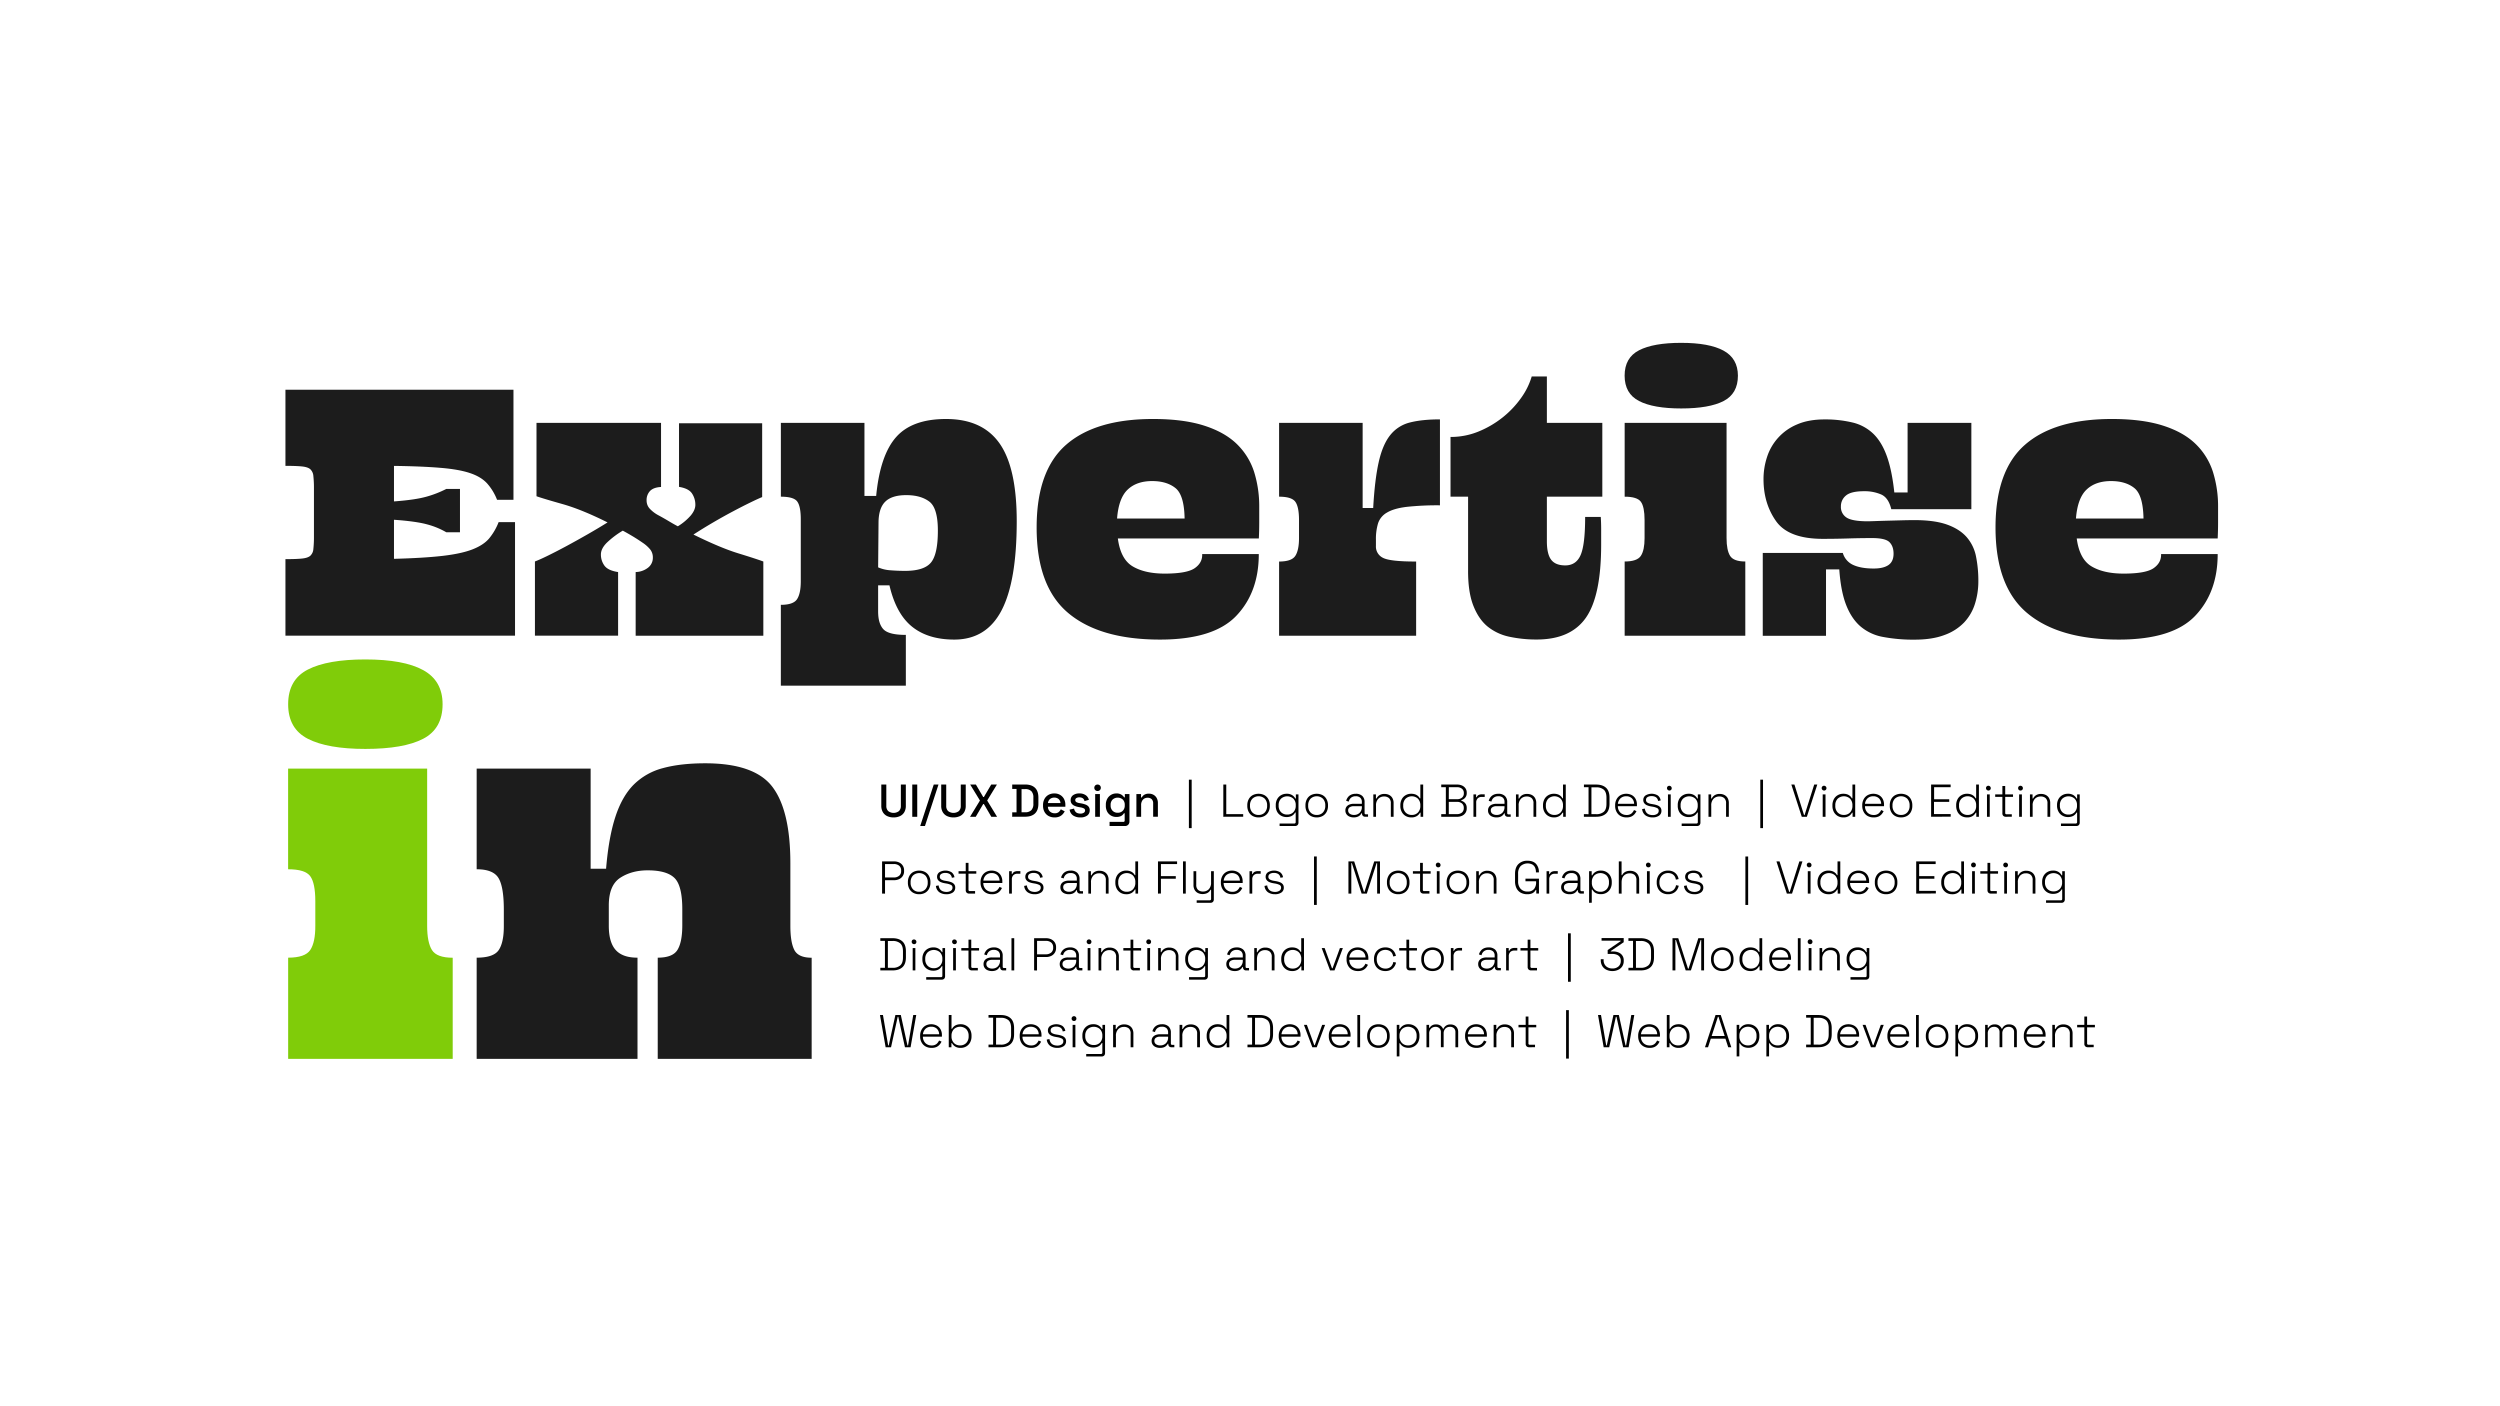 <svg id="Layer_1" data-name="Layer 1" xmlns="http://www.w3.org/2000/svg" viewBox="0 0 1920 1080"><defs><style>.cls-1{fill:#1c1c1c;}.cls-2{fill:#80cc09;}</style></defs><path class="cls-1" d="M395.54,488.2H219.22V429.43q8.1,0,12.6-.45c3-.3,5.14-1,6.44-2.1a7.81,7.81,0,0,0,2.4-5.24,84.34,84.34,0,0,0,.45-9.9V375.46a84.34,84.34,0,0,0-.45-9.9,7.86,7.86,0,0,0-2.4-5.24c-1.3-1.1-3.44-1.8-6.44-2.1s-7.2-.45-12.6-.45V299.3H394.34v84.55h-12.6a41.42,41.42,0,0,0-7.64-12.59q-4.65-5.1-13.2-7.95t-22.48-4q-13.95-1.2-35.84-1.5v27.28q16.2-1.19,24.74-3.59a80.07,80.07,0,0,0,15.44-6h10.5v33.28h-10.5a59.47,59.47,0,0,0-14.54-6q-8.55-2.4-25.64-3.6v30q22.79-.6,37.18-2.25t22.94-4.94q8.55-3.3,12.9-8.4A45.15,45.15,0,0,0,382.94,401h12.6Z"/><path class="cls-1" d="M505.88,395.85q3.9,2.1,7.65,4.35c2.5,1.5,4.84,2.84,7.05,4a42.24,42.24,0,0,0,10-8.39q3.45-4.2,3.45-8.1a15.55,15.55,0,0,0-2.55-8.69q-2.55-3.9-10-5.1V325.08h63.86v56.68q-3,1.2-9.14,4.19t-13.49,6.9q-7.37,3.9-15.3,8.55t-14.84,9.14q20.68,10.2,34.33,14.39t19.34,6.3v57H488.19V439.33a16.06,16.06,0,0,0,9.45-3.3,9.55,9.55,0,0,0,3.75-7.8,9.86,9.86,0,0,0-1.95-6.14,26.29,26.29,0,0,0-5.85-5.25q-3.9-2.7-7.65-4.95t-7.64-4.35a67.56,67.56,0,0,0-12.3,9.3q-4.5,4.5-4.5,9a14.26,14.26,0,0,0,2.7,8.55q2.7,3.75,10.5,4.95V488.2H410.83v-57q3.3-1.2,9.74-4.35t14.25-7.34q7.79-4.2,16.19-9t15.59-9.29q-19.78-9.9-34.63-14.1t-19.94-6V324.78h95.65V374c-3.8.2-6.59,1.2-8.39,3a10.13,10.13,0,0,0-2.7,7.49,9.13,9.13,0,0,0,2.25,6A25.23,25.23,0,0,0,505.88,395.85Z"/><path class="cls-1" d="M695.69,487.6v39h-96V464.51q9.59,0,12.44-4.34T615,446.52V398.85c0-6.6-.9-11.14-2.7-13.65s-6-3.74-12.59-3.74V324.78H663.9v56.08h9q3-31.19,15.29-45.13t38.38-13.94q27.88,0,41.08,18.74t13.2,59.82q0,46.17-11.7,68.51T732.87,491.2q-20.08,0-32.38-9.89t-17.4-31.79H674.4v20.09q0,9.3,4.05,13.65T695.69,487.6Zm-.6-49.17q14.68,0,19.94-6.45t5.25-24.44q0-17.39-6.6-22.34T696,380.26q-11.1,0-16.19,5.09t-5.1,16.2l-.3,34.18a27.8,27.8,0,0,0,9.44,2.25Q689.39,438.43,695.09,438.43Z"/><path class="cls-1" d="M966.75,425.53q0,29.4-17.39,47.53T890.89,491.2q-46.18,0-70.47-20.39t-24.28-65.67q0-43.77,22.64-63.56t66.71-19.79q23.38,0,39.28,5.09T950,341.12a51.83,51.83,0,0,1,13.2,21.44,88.2,88.2,0,0,1,3.89,26.69v12q0,6.28-.3,12.29H858.51q2.09,15.9,11.39,21.44t24.59,5.55q17.09,0,23.09-4.2t5.69-10.8Zm-81.86-56.07q-12,0-18.89,6.6t-8.09,22.19h51.87q-.3-18-7-23.39T884.89,369.46Z"/><path class="cls-1" d="M1105.88,322.08v66a220.76,220.76,0,0,0-25.63,1.2q-9.75,1.2-15,4.35a14.84,14.84,0,0,0-6.89,8.25,41.38,41.38,0,0,0-1.65,12.59v4.8a9.59,9.59,0,0,0,5.4,9.14q5.39,2.87,25.48,2.85v57H982.34v-57q9.6,0,12.45-4.35t2.85-13.64V399.45q0-10.2-2.85-14.1t-12.45-3.89V324.78h64.17v65.37h8.1q1.2-21.58,4.2-35.08t8.84-20.84a27.73,27.73,0,0,1,15.14-9.75Q1092.09,322.09,1105.88,322.08Z"/><path class="cls-1" d="M1188,289.1v35.68h42.58v56.68H1188v34.18q0,9.9,3.3,14.24t10.79,4.35q8.4,0,11.85-8t3.45-29.23h12q.3,4.5.3,9.29v12q0,39.29-11.69,56.07t-37.79,16.79a98.87,98.87,0,0,1-20.84-2.1,39.38,39.38,0,0,1-16.79-7.79q-7-5.7-11.09-16.2t-4-27V381.46H1114V335.58a56.16,56.16,0,0,0,21.59-4.2,75.27,75.27,0,0,0,18.44-10.8,73.15,73.15,0,0,0,14.09-14.84,55.06,55.06,0,0,0,8.25-16.64Z"/><path class="cls-1" d="M1291.19,263.31q21.58,0,32.53,6t11,19.19q0,13.8-11,19.49t-32.53,5.7q-21.3,0-32.39-5.7t-11.09-19.49q0-13.78,11.09-19.49T1291.19,263.31ZM1326,324.78v88.46q0,9.3,2.7,13.64t11.69,4.35v57h-92.65v-57q9.58,0,12.44-4.35t2.85-13.64V399.45q0-10.2-2.85-14.1t-12.44-3.89V324.78Z"/><path class="cls-1" d="M1519.37,446.52a57.07,57.07,0,0,1-2.55,17,37,37,0,0,1-8.24,14.39,39.18,39.18,0,0,1-15.15,9.74q-9.43,3.6-22.93,3.6a124.25,124.25,0,0,1-24.44-2.1,36.72,36.72,0,0,1-17.24-8.09q-6.91-6-11-16.5t-5.25-27.28h-10.19v51h-48.58V424.63h61.47a14.51,14.51,0,0,0,8.1,9.3q6,2.7,15.59,2.7,7.5,0,11.4-2.7c2.59-1.8,3.89-4.69,3.89-8.7q0-5.69-3.14-8.84t-13.35-3.15q-9,0-18.44.3t-19.34.3q-26.38,0-36-13.64t-9.6-32.24a54.14,54.14,0,0,1,2.7-16.94,40.49,40.49,0,0,1,22.94-25q8.84-3.89,21.14-3.9a89.23,89.23,0,0,1,21.74,2.4,34.44,34.44,0,0,1,15.89,8.7q6.45,6.3,10.35,17.24t5.69,27.74h10.2V324.78H1514v66.27H1452.5q-2.1-8.7-7.64-11.24a31.8,31.8,0,0,0-13.35-2.55q-9.88,0-13.79,3.3a10.52,10.52,0,0,0-3.9,8.39,9.54,9.54,0,0,0,4.35,8.55q4.35,2.85,16.34,2.85,1.2,0,5.4-.15t9.6-.3l11.09-.3q5.7-.15,9.6-.15,15.58,0,25.18,3.45t15,9.59a31.92,31.92,0,0,1,7.19,14.84A94.91,94.91,0,0,1,1519.37,446.52Z"/><path class="cls-1" d="M1703.18,425.53q0,29.4-17.39,47.53t-58.48,18.14q-46.17,0-70.46-20.39t-24.29-65.67q0-43.77,22.64-63.56t66.72-19.79q23.38,0,39.28,5.09t25.19,14.24a51.7,51.7,0,0,1,13.19,21.44,88.2,88.2,0,0,1,3.9,26.69v12c0,4.19-.11,8.29-.3,12.29H1594.93q2.1,15.9,11.39,21.44t24.59,5.55q17.1,0,23.09-4.2t5.7-10.8Zm-81.86-56.07q-12,0-18.89,6.6t-8.1,22.19h51.88q-.32-18-7-23.39T1621.32,369.46Z"/><path class="cls-2" d="M280.6,506.45q29.46,0,44.38,8.18t14.93,26.18q0,18.81-14.93,26.58t-44.38,7.78q-29,0-44.17-7.78T221.3,540.81q0-18.81,15.13-26.59T280.6,506.45Zm47.45,83.85V711q0,12.69,3.68,18.61t15.95,5.93V813.2H221.3V735.49q13.08,0,17-5.93T242.16,711V692.14q0-13.9-3.89-19.22t-17-5.32V590.3Z"/><path class="cls-1" d="M489.6,735.49V813.2H366.08V735.49q13.08,0,17-5.93T386.94,711V698.68q0-17.58-4.09-24.33t-16.77-6.75V590.3h87.53v76.89h11.86q2-24.13,7.15-39.88t14.11-24.74a49.53,49.53,0,0,1,22.5-12.68q13.5-3.67,32.31-3.68,38,0,51.74,18.2T607,663.1V711q0,12.69,3.07,18.61t13.29,5.93V813.2H505.14V735.49q11.45,0,15.13-5.93T524,711V698.27q0-18-5.93-23.92t-20.65-5.93q-12.27,0-21.07,5.72t-8.79,21.27V711q0,12.69,5.32,18.61T489.6,735.49Z"/><path d="M686.24,627.77a11,11,0,0,1-5-1.06,7.6,7.6,0,0,1-3.25-3.05,9.55,9.55,0,0,1-1.15-4.86V602.54h3.85V618.9a5.39,5.39,0,0,0,1.45,4,6.77,6.77,0,0,0,8.27,0,5.35,5.35,0,0,0,1.45-4V602.54h3.82V618.8a9.76,9.76,0,0,1-1.13,4.86,7.49,7.49,0,0,1-3.25,3.05A11.09,11.09,0,0,1,686.24,627.77Z"/><path d="M700.62,627.28V602.54h3.82v24.74Z"/><path d="M706.73,634.35l10.39-31.81h3.64l-10.39,31.81Z"/><path d="M732.25,627.77a11,11,0,0,1-5-1.06,7.6,7.6,0,0,1-3.25-3.05,9.55,9.55,0,0,1-1.15-4.86V602.54h3.85V618.9a5.39,5.39,0,0,0,1.45,4,6.77,6.77,0,0,0,8.27,0,5.35,5.35,0,0,0,1.45-4V602.54h3.82V618.8a9.76,9.76,0,0,1-1.13,4.86,7.49,7.49,0,0,1-3.25,3.05A11.09,11.09,0,0,1,732.25,627.77Z"/><path d="M745,627.28l7.6-12.48-7.49-12.26h4.38l5.59,9.54h.56l5.62-9.54h4.38l-7.49,12.26,7.6,12.48h-4.42l-5.69-9.76h-.56l-5.69,9.76Z"/><path d="M777.38,627.28v-3.39h3.32v-18h-3.32v-3.39h9.89c3.3,0,5.82.84,7.58,2.51s2.63,4.19,2.63,7.56v4.63q0,5.06-2.63,7.55c-1.76,1.66-4.28,2.49-7.58,2.49Zm7.17-3.46h2.76a6.35,6.35,0,0,0,4.77-1.63,6.78,6.78,0,0,0,1.55-4.84v-4.88a6.7,6.7,0,0,0-1.55-4.84,6.42,6.42,0,0,0-4.77-1.59h-2.76Z"/><path d="M809.89,627.77a9.3,9.3,0,0,1-4.63-1.11,7.9,7.9,0,0,1-3.1-3.15,9.64,9.64,0,0,1-1.11-4.71v-.43a9.86,9.86,0,0,1,1.1-4.75,7.9,7.9,0,0,1,3.05-3.15,9.07,9.07,0,0,1,4.55-1.11,8.5,8.5,0,0,1,4.39,1.11,7.89,7.89,0,0,1,3,3.1,9.74,9.74,0,0,1,1.06,4.63v1.37h-13.4a5,5,0,0,0,1.54,3.66,5.17,5.17,0,0,0,3.66,1.36,4.53,4.53,0,0,0,3.09-.92,6.6,6.6,0,0,0,1.61-2.12l3,1.56a10.65,10.65,0,0,1-1.43,2.08,7.46,7.46,0,0,1-2.46,1.84A8.77,8.77,0,0,1,809.89,627.77Zm-5.09-11h9.64a4.29,4.29,0,0,0-1.41-3.09,4.86,4.86,0,0,0-3.32-1.11,4.93,4.93,0,0,0-3.34,1.11A4.81,4.81,0,0,0,804.8,616.78Z"/><path d="M829.68,627.77a9.62,9.62,0,0,1-5.52-1.48,6.39,6.39,0,0,1-2.68-4.49l3.39-.81a5.47,5.47,0,0,0,1,2.3,3.73,3.73,0,0,0,1.68,1.2,6.69,6.69,0,0,0,2.18.35,4.49,4.49,0,0,0,2.66-.67,2,2,0,0,0,.94-1.73,1.66,1.66,0,0,0-.88-1.56,8.74,8.74,0,0,0-2.62-.81l-1.2-.21a15.58,15.58,0,0,1-3.22-.92,5.66,5.66,0,0,1-2.29-1.66,4.21,4.21,0,0,1-.85-2.72,4.5,4.5,0,0,1,1.84-3.84,8,8,0,0,1,4.87-1.36,8.18,8.18,0,0,1,4.83,1.33,6,6,0,0,1,2.45,3.58l-3.39,1a3.29,3.29,0,0,0-1.34-2.25,4.71,4.71,0,0,0-2.55-.65,4.23,4.23,0,0,0-2.33.55,1.74,1.74,0,0,0-.85,1.54,1.69,1.69,0,0,0,.83,1.55,6.66,6.66,0,0,0,2.25.74l1.23.21a19.93,19.93,0,0,1,3.43.89,5.67,5.67,0,0,1,2.46,1.62,4.23,4.23,0,0,1,.9,2.83,4.78,4.78,0,0,1-1.94,4.06A8.54,8.54,0,0,1,829.68,627.77Z"/><path d="M842.93,607.49a2.51,2.51,0,0,1-1.79-.69,2.57,2.57,0,0,1,0-3.57,2.51,2.51,0,0,1,1.79-.69,2.47,2.47,0,0,1,1.8.69,2.6,2.6,0,0,1,0,3.57A2.47,2.47,0,0,1,842.93,607.49Zm-1.84,19.79V609.86h3.64v17.42Z"/><path d="M849.29,618.66v-.53a9.31,9.31,0,0,1,1.11-4.7,7.88,7.88,0,0,1,7-4.07,6.74,6.74,0,0,1,3.91,1,6.62,6.62,0,0,1,2,2h.57v-2.51h3.53v21a3.47,3.47,0,0,1-.93,2.54,3.43,3.43,0,0,1-2.57,1H852.15v-3.18h10.6a.93.93,0,0,0,1-1.06v-5.55h-.57a6.8,6.8,0,0,1-1.09,1.31,5.38,5.38,0,0,1-1.86,1.09,8.43,8.43,0,0,1-2.88.42,8.09,8.09,0,0,1-4-1,7.6,7.6,0,0,1-3-3A9.47,9.47,0,0,1,849.29,618.66Zm9.08,5.54a5.38,5.38,0,0,0,3.91-1.5,5.54,5.54,0,0,0,1.53-4.15v-.32a5.54,5.54,0,0,0-1.52-4.19,5.93,5.93,0,0,0-7.79,0,5.55,5.55,0,0,0-1.54,4.19v.32a5.55,5.55,0,0,0,1.54,4.15A5.33,5.33,0,0,0,858.37,624.2Z"/><path d="M872.75,627.28V609.86h3.57v2.61h.57a5.3,5.3,0,0,1,1.77-2,6.42,6.42,0,0,1,3.78-.92,6.88,6.88,0,0,1,3.51.89,6.3,6.3,0,0,1,2.42,2.49,7.91,7.91,0,0,1,.89,3.87v10.46h-3.64V617.1a4.44,4.44,0,0,0-1.13-3.34,4.33,4.33,0,0,0-3.11-1.08,4.7,4.7,0,0,0-3.63,1.49,6.19,6.19,0,0,0-1.36,4.31v8.8Z"/><path d="M913.07,636V598.79h2.13V636Z"/><path d="M939.51,627.28V602.54h2.26v22.69h13v2Z"/><path d="M966.58,627.77a9.14,9.14,0,0,1-4.58-1.11,7.71,7.71,0,0,1-3-3.11,9.62,9.62,0,0,1-1.08-4.65v-.42a9.62,9.62,0,0,1,1.08-4.65,7.71,7.71,0,0,1,3-3.11,10,10,0,0,1,9.15,0,7.71,7.71,0,0,1,3,3.11,9.62,9.62,0,0,1,1.08,4.65v.42a9.62,9.62,0,0,1-1.08,4.65,7.71,7.71,0,0,1-3,3.11A9.1,9.1,0,0,1,966.58,627.77Zm0-1.9a6.2,6.2,0,0,0,4.8-1.93,7.25,7.25,0,0,0,1.77-5.11v-.28a7.27,7.27,0,0,0-1.77-5.11,6.95,6.95,0,0,0-9.59,0,7.24,7.24,0,0,0-1.79,5.11v.28a7.22,7.22,0,0,0,1.79,5.11A6.24,6.24,0,0,0,966.58,625.87Z"/><path d="M979.79,618.76v-.42a9.28,9.28,0,0,1,1.12-4.67,7.88,7.88,0,0,1,3-3,8.29,8.29,0,0,1,4.17-1.06,7.53,7.53,0,0,1,4.4,1.11,7.35,7.35,0,0,1,2.32,2.53h.42V610.1h2v21.56a2.75,2.75,0,0,1-.67,2,2.71,2.71,0,0,1-2,.71H982.73v-1.91H994a1,1,0,0,0,1.09-1.06V624h-.42a7.11,7.11,0,0,1-1.29,1.66,6.24,6.24,0,0,1-2.14,1.33,8.88,8.88,0,0,1-3.22.51,8.35,8.35,0,0,1-4.18-1.06,7.69,7.69,0,0,1-3-3A9.41,9.41,0,0,1,979.79,618.76Zm8.77,6.82a6.37,6.37,0,0,0,4.75-1.84,6.83,6.83,0,0,0,1.82-5v-.28a6.82,6.82,0,0,0-1.82-5.07,7.1,7.1,0,0,0-9.49,0,6.82,6.82,0,0,0-1.83,5.07v.28a6.84,6.84,0,0,0,1.83,5A6.41,6.41,0,0,0,988.56,625.58Z"/><path d="M1011.25,627.77a9.14,9.14,0,0,1-4.58-1.11,7.71,7.71,0,0,1-3-3.11,9.62,9.62,0,0,1-1.08-4.65v-.42a9.62,9.62,0,0,1,1.08-4.65,7.71,7.71,0,0,1,3-3.11,10,10,0,0,1,9.15,0,7.71,7.71,0,0,1,3,3.11,9.62,9.62,0,0,1,1.08,4.65v.42a9.62,9.62,0,0,1-1.08,4.65,7.71,7.71,0,0,1-3,3.11A9.1,9.1,0,0,1,1011.25,627.77Zm0-1.9a6.2,6.2,0,0,0,4.8-1.93,7.25,7.25,0,0,0,1.77-5.11v-.28a7.27,7.27,0,0,0-1.77-5.11,6.95,6.95,0,0,0-9.59,0,7.24,7.24,0,0,0-1.79,5.11v.28a7.22,7.22,0,0,0,1.79,5.11A6.22,6.22,0,0,0,1011.25,625.87Z"/><path d="M1039.69,627.77a8.22,8.22,0,0,1-3.27-.62,5.24,5.24,0,0,1-2.31-1.82,4.84,4.84,0,0,1-.85-2.89,4.63,4.63,0,0,1,.85-2.87,5.1,5.1,0,0,1,2.3-1.69,8.65,8.65,0,0,1,3.21-.57h6.29v-1.38a4.32,4.32,0,0,0-1.2-3.25,4.86,4.86,0,0,0-3.5-1.16,5.45,5.45,0,0,0-3.59,1.11,5.51,5.51,0,0,0-1.78,3l-2-.6a8,8,0,0,1,1.34-2.74,6.58,6.58,0,0,1,2.44-1.95,8.47,8.47,0,0,1,3.64-.72,7,7,0,0,1,5,1.69A6.24,6.24,0,0,1,1048,616v8.34c0,.71.33,1.06,1,1.06h1.66v1.84h-2.26a2.3,2.3,0,0,1-1.73-.66,2.45,2.45,0,0,1-.64-1.78v-.25h-.35a8.1,8.1,0,0,1-1.18,1.52,5.29,5.29,0,0,1-1.89,1.2A8,8,0,0,1,1039.69,627.77Zm.14-1.9a6,6,0,0,0,4.4-1.65,6.19,6.19,0,0,0,1.68-4.65v-.42h-6.25a5.48,5.48,0,0,0-3.06.8,2.72,2.72,0,0,0-1.22,2.45,3,3,0,0,0,1.26,2.56A5.33,5.33,0,0,0,1039.83,625.87Z"/><path d="M1054.71,627.28V610.1h2v3.18h.43a6.44,6.44,0,0,1,2.08-2.45,7,7,0,0,1,4.21-1.08,7.51,7.51,0,0,1,3.42.78,5.93,5.93,0,0,1,2.49,2.35,7.54,7.54,0,0,1,.94,3.94v10.46h-2.12V617a5.15,5.15,0,0,0-1.41-4.06,5.52,5.52,0,0,0-3.78-1.24,6,6,0,0,0-4.42,1.75,7.1,7.1,0,0,0-1.77,5.28v8.59Z"/><path d="M1083.76,627.77a8.3,8.3,0,0,1-4.17-1.07,7.89,7.89,0,0,1-3-3.08,9.44,9.44,0,0,1-1.12-4.72v-.42a9.68,9.68,0,0,1,1.1-4.72,7.73,7.73,0,0,1,3-3.07,8.3,8.3,0,0,1,4.19-1.08,8.91,8.91,0,0,1,3.22.51,6.52,6.52,0,0,1,2.14,1.31,6.36,6.36,0,0,1,1.28,1.68h.43V602.54H1093v24.74h-2v-3.15h-.43a7.14,7.14,0,0,1-2.31,2.53A7.53,7.53,0,0,1,1083.76,627.77Zm.5-1.9A6.34,6.34,0,0,0,1089,624a7.11,7.11,0,0,0,1.82-5.16v-.28a7.11,7.11,0,0,0-1.82-5.16,7,7,0,0,0-9.49,0,7,7,0,0,0-1.84,5.16v.28a7,7,0,0,0,1.84,5.16A6.33,6.33,0,0,0,1084.26,625.87Z"/><path d="M1106.87,627.28v-2h3.54V604.59h-3.54v-2.05h12.26a8.82,8.82,0,0,1,3.79.78,6.23,6.23,0,0,1,2.59,2.17,5.63,5.63,0,0,1,.94,3.24V609a5.26,5.26,0,0,1-2.3,4.63,7.35,7.35,0,0,1-1.87.92V615a5.67,5.67,0,0,1,1.89.87,5.3,5.3,0,0,1,1.63,1.78,5.71,5.71,0,0,1,.65,2.86v.36a6.06,6.06,0,0,1-1,3.46,6.19,6.19,0,0,1-2.65,2.21,9.08,9.08,0,0,1-3.8.76Zm5.8-13.5H1119a5.64,5.64,0,0,0,3.83-1.22,4,4,0,0,0,1.4-3.2V609a4,4,0,0,0-1.4-3.2,5.64,5.64,0,0,0-3.83-1.22h-6.29Zm0,11.45h6.15a5.77,5.77,0,0,0,4-1.24,4.28,4.28,0,0,0,1.36-3.32v-.28a4.28,4.28,0,0,0-1.36-3.32,5.77,5.77,0,0,0-4-1.24h-6.15Z"/><path d="M1131.61,627.28V610.1h2.05v2.16h.42a3.35,3.35,0,0,1,1.47-1.7,5.75,5.75,0,0,1,2.7-.53h2v2H1138a4.34,4.34,0,0,0-3.11,1.1,4.49,4.49,0,0,0-1.17,3.43v10.74Z"/><path d="M1149.24,627.77a8.22,8.22,0,0,1-3.27-.62,5.18,5.18,0,0,1-2.31-1.82,4.84,4.84,0,0,1-.85-2.89,4.63,4.63,0,0,1,.85-2.87,5,5,0,0,1,2.3-1.69,8.65,8.65,0,0,1,3.21-.57h6.29v-1.38a4.32,4.32,0,0,0-1.2-3.25,4.86,4.86,0,0,0-3.5-1.16,5.38,5.38,0,0,0-3.58,1.11,5.47,5.47,0,0,0-1.79,3l-2.05-.6a8,8,0,0,1,1.34-2.74,6.58,6.58,0,0,1,2.44-1.95,8.44,8.44,0,0,1,3.64-.72,7,7,0,0,1,5,1.69,6.24,6.24,0,0,1,1.78,4.74v8.34c0,.71.33,1.06,1,1.06h1.66v1.84H1158a2.28,2.28,0,0,1-1.73-.66,2.45,2.45,0,0,1-.64-1.78v-.25h-.35a8.1,8.1,0,0,1-1.18,1.52,5.29,5.29,0,0,1-1.89,1.2A8,8,0,0,1,1149.24,627.77Zm.14-1.9a6,6,0,0,0,4.4-1.65,6.19,6.19,0,0,0,1.68-4.65v-.42h-6.25a5.48,5.48,0,0,0-3.06.8,2.72,2.72,0,0,0-1.22,2.45,3,3,0,0,0,1.26,2.56A5.33,5.33,0,0,0,1149.38,625.87Z"/><path d="M1164.26,627.28V610.1h2v3.18h.43a6.44,6.44,0,0,1,2.08-2.45,7,7,0,0,1,4.21-1.08,7.51,7.51,0,0,1,3.42.78,6,6,0,0,1,2.5,2.35,7.63,7.63,0,0,1,.93,3.94v10.46h-2.12V617a5.15,5.15,0,0,0-1.41-4.06,5.54,5.54,0,0,0-3.78-1.24,6,6,0,0,0-4.42,1.75,7.1,7.1,0,0,0-1.77,5.28v8.59Z"/><path d="M1193.31,627.77a8.3,8.3,0,0,1-4.17-1.07,8,8,0,0,1-3-3.08,9.55,9.55,0,0,1-1.11-4.72v-.42a9.68,9.68,0,0,1,1.1-4.72,7.73,7.73,0,0,1,3-3.07,8.3,8.3,0,0,1,4.19-1.08,9,9,0,0,1,3.22.51,6.37,6.37,0,0,1,2.13,1.31,6.45,6.45,0,0,1,1.3,1.68h.42V602.54h2.12v24.74h-2v-3.15H1200a7.26,7.26,0,0,1-2.32,2.53A7.53,7.53,0,0,1,1193.31,627.77Zm.49-1.9a6.33,6.33,0,0,0,4.76-1.88,7.11,7.11,0,0,0,1.82-5.16v-.28a7.11,7.11,0,0,0-1.82-5.16,7,7,0,0,0-9.49,0,7.08,7.08,0,0,0-1.84,5.16v.28a7.08,7.08,0,0,0,1.84,5.16A6.33,6.33,0,0,0,1193.8,625.87Z"/><path d="M1216.42,627.28v-2H1220V604.59h-3.54v-2.05h9.4c3.23,0,5.74.82,7.55,2.46s2.7,4.18,2.7,7.65v4.56q0,5.19-2.7,7.63c-1.81,1.63-4.32,2.44-7.55,2.44Zm5.8-2h3.6a8.56,8.56,0,0,0,5.94-1.87c1.36-1.25,2-3.27,2-6.05v-4.77c0-2.8-.69-4.82-2-6.06a8.56,8.56,0,0,0-5.94-1.85h-3.6Z"/><path d="M1249.14,627.77a9.23,9.23,0,0,1-4.61-1.11,7.79,7.79,0,0,1-3-3.13,9.52,9.52,0,0,1-1.1-4.63v-.42a9.51,9.51,0,0,1,1.1-4.65,7.86,7.86,0,0,1,3-3.11,9.38,9.38,0,0,1,8.66-.1,7.23,7.23,0,0,1,2.91,2.89,9.06,9.06,0,0,1,1.06,4.51v1.13H1242.5a6.87,6.87,0,0,0,2,5,6.59,6.59,0,0,0,4.68,1.75,5.68,5.68,0,0,0,3.73-1.1,7.32,7.32,0,0,0,2-2.69l1.9.85a9.85,9.85,0,0,1-1.46,2.28,7.32,7.32,0,0,1-2.42,1.84A8.68,8.68,0,0,1,1249.14,627.77Zm-6.6-10.46H1255a5.93,5.93,0,0,0-1.81-4.29,6.11,6.11,0,0,0-4.27-1.5,6.23,6.23,0,0,0-4.28,1.5A6.74,6.74,0,0,0,1242.54,617.31Z"/><path d="M1269.18,627.77a9.33,9.33,0,0,1-5.32-1.48,6.73,6.73,0,0,1-2.7-4.91l2.08-.39a6.17,6.17,0,0,0,1.15,3,4.87,4.87,0,0,0,2.12,1.54,7.88,7.88,0,0,0,2.67.46,6,6,0,0,0,3.41-.87,2.73,2.73,0,0,0,1.29-2.39,2.19,2.19,0,0,0-1.22-2.15,12.36,12.36,0,0,0-3.23-1l-1.63-.28a12.9,12.9,0,0,1-2.93-.86,5.29,5.29,0,0,1-2.07-1.58,4,4,0,0,1-.76-2.47,4.12,4.12,0,0,1,1.75-3.5,9.12,9.12,0,0,1,9.37,0,5.88,5.88,0,0,1,2.24,3.84l-2,.42a4,4,0,0,0-1.68-2.9,6,6,0,0,0-3.3-.84,5.68,5.68,0,0,0-3.11.74,2.42,2.42,0,0,0-1.17,2.19,2.28,2.28,0,0,0,1.06,2.07,8.4,8.4,0,0,0,2.9,1l1.63.28a16.19,16.19,0,0,1,3.18.83,5.43,5.43,0,0,1,2.24,1.54,4,4,0,0,1,.83,2.61,4.37,4.37,0,0,1-1.84,3.77A8.36,8.36,0,0,1,1269.18,627.77Z"/><path d="M1282.08,607.13a1.86,1.86,0,0,1-1.31-3.16,1.87,1.87,0,0,1,2.64,2.64A1.79,1.79,0,0,1,1282.08,607.13ZM1281,627.28V610.1h2.12v17.18Z"/><path d="M1288.51,618.76v-.42a9.27,9.27,0,0,1,1.11-4.67,8,8,0,0,1,3-3,8.29,8.29,0,0,1,4.17-1.06,7.53,7.53,0,0,1,4.4,1.11,7.35,7.35,0,0,1,2.32,2.53h.42V610.1h2v21.56a2.79,2.79,0,0,1-.67,2,2.71,2.71,0,0,1-2,.71h-11.73v-1.91h11.3a1,1,0,0,0,1.1-1.06V624h-.42a6.91,6.91,0,0,1-1.3,1.66A6.1,6.1,0,0,1,1300,627a9,9,0,0,1-3.22.51,8.39,8.39,0,0,1-4.19-1.06,7.66,7.66,0,0,1-3-3A9.41,9.41,0,0,1,1288.51,618.76Zm8.77,6.82a6.37,6.37,0,0,0,4.75-1.84,6.87,6.87,0,0,0,1.82-5v-.28a6.86,6.86,0,0,0-1.82-5.07,7.1,7.1,0,0,0-9.49,0,6.83,6.83,0,0,0-1.84,5.07v.28a6.84,6.84,0,0,0,1.84,5A6.4,6.4,0,0,0,1297.28,625.58Z"/><path d="M1312.12,627.28V610.1h2.05v3.18h.42a6.56,6.56,0,0,1,2.09-2.45,6.92,6.92,0,0,1,4.2-1.08,7.55,7.55,0,0,1,3.43.78,5.93,5.93,0,0,1,2.49,2.35,7.54,7.54,0,0,1,.94,3.94v10.46h-2.12V617a5.12,5.12,0,0,0-1.42-4.06,5.5,5.5,0,0,0-3.78-1.24,6,6,0,0,0-4.41,1.75,7.1,7.1,0,0,0-1.77,5.28v8.59Z"/><path d="M1351.91,636V598.79H1354V636Z"/><path d="M1383.75,627.28l-8-24.74h2.37l7.38,23.43h.43l7.38-23.43h2.37l-8,24.74Z"/><path d="M1400.89,607.13a1.86,1.86,0,0,1-1.31-3.16,1.83,1.83,0,0,1,1.31-.51,1.86,1.86,0,0,1,1.32,3.15A1.76,1.76,0,0,1,1400.89,607.13Zm-1.06,20.15V610.1H1402v17.18Z"/><path d="M1415.59,627.77a8.3,8.3,0,0,1-4.17-1.07,8,8,0,0,1-3-3.08,9.55,9.55,0,0,1-1.11-4.72v-.42a9.68,9.68,0,0,1,1.1-4.72,7.73,7.73,0,0,1,3-3.07,8.3,8.3,0,0,1,4.19-1.08,9,9,0,0,1,3.22.51,6.37,6.37,0,0,1,2.13,1.31,6.2,6.2,0,0,1,1.29,1.68h.43V602.54h2.12v24.74h-2v-3.15h-.43a7.14,7.14,0,0,1-2.31,2.53A7.55,7.55,0,0,1,1415.59,627.77Zm.49-1.9a6.35,6.35,0,0,0,4.76-1.88,7.11,7.11,0,0,0,1.82-5.16v-.28a7.11,7.11,0,0,0-1.82-5.16,7,7,0,0,0-9.49,0,7,7,0,0,0-1.84,5.16v.28a7,7,0,0,0,1.84,5.16A6.33,6.33,0,0,0,1416.08,625.87Z"/><path d="M1438.91,627.77a9.23,9.23,0,0,1-4.61-1.11,7.66,7.66,0,0,1-3-3.13,9.52,9.52,0,0,1-1.1-4.63v-.42a9.51,9.51,0,0,1,1.1-4.65,7.79,7.79,0,0,1,3-3.11,9.38,9.38,0,0,1,8.66-.1,7.29,7.29,0,0,1,2.91,2.89,9.06,9.06,0,0,1,1.06,4.51v1.13h-14.63a6.83,6.83,0,0,0,2,5,6.59,6.59,0,0,0,4.68,1.75,5.68,5.68,0,0,0,3.73-1.1,7.19,7.19,0,0,0,2-2.69l1.91.85a9.85,9.85,0,0,1-1.46,2.28,7.32,7.32,0,0,1-2.42,1.84A8.68,8.68,0,0,1,1438.91,627.77Zm-6.61-10.46h12.44a5.88,5.88,0,0,0-1.8-4.29,6.13,6.13,0,0,0-4.27-1.5,6.23,6.23,0,0,0-4.28,1.5A6.74,6.74,0,0,0,1432.3,617.31Z"/><path d="M1460,627.77a9.13,9.13,0,0,1-4.57-1.11,7.71,7.71,0,0,1-3-3.11,9.62,9.62,0,0,1-1.08-4.65v-.42a9.62,9.62,0,0,1,1.08-4.65,7.71,7.71,0,0,1,3-3.11,10,10,0,0,1,9.15,0,7.71,7.71,0,0,1,3,3.11,9.62,9.62,0,0,1,1.08,4.65v.42a9.62,9.62,0,0,1-1.08,4.65,7.71,7.71,0,0,1-3,3.11A9.14,9.14,0,0,1,1460,627.77Zm0-1.9a6.22,6.22,0,0,0,4.81-1.93,7.25,7.25,0,0,0,1.77-5.11v-.28a7.27,7.27,0,0,0-1.77-5.11,6.95,6.95,0,0,0-9.59,0,7.24,7.24,0,0,0-1.79,5.11v.28a7.22,7.22,0,0,0,1.79,5.11A6.22,6.22,0,0,0,1460,625.87Z"/><path d="M1483.09,627.28V602.54h15v2.05h-12.69v9.26H1497v2h-11.69v9.33h12.83v2Z"/><path d="M1510.62,627.77a8.24,8.24,0,0,1-4.17-1.07,7.91,7.91,0,0,1-3-3.08,9.55,9.55,0,0,1-1.11-4.72v-.42a9.68,9.68,0,0,1,1.09-4.72,7.75,7.75,0,0,1,3-3.07,8.28,8.28,0,0,1,4.19-1.08,8.86,8.86,0,0,1,3.21.51,6.42,6.42,0,0,1,2.14,1.31,6.63,6.63,0,0,1,1.29,1.68h.42V602.54h2.12v24.74h-2v-3.15h-.42a7.23,7.23,0,0,1-2.31,2.53A7.55,7.55,0,0,1,1510.62,627.77Zm.49-1.9a6.31,6.31,0,0,0,4.75-1.88,7.07,7.07,0,0,0,1.82-5.16v-.28a7.07,7.07,0,0,0-1.82-5.16,6.94,6.94,0,0,0-9.48,0,7,7,0,0,0-1.84,5.16v.28a7,7,0,0,0,1.84,5.16A6.33,6.33,0,0,0,1511.11,625.87Z"/><path d="M1527.08,607.13a1.86,1.86,0,0,1-1.3-3.16,1.79,1.79,0,0,1,1.3-.51,1.87,1.87,0,0,1,1.33,3.15A1.78,1.78,0,0,1,1527.08,607.13ZM1526,627.28V610.1h2.12v17.18Z"/><path d="M1540.58,627.28a2.78,2.78,0,0,1-2.07-.71,2.71,2.71,0,0,1-.68-2V612h-5.52V610.1h5.52v-6.43H1540v6.43h6V612h-6v12.3a.93.93,0,0,0,1.06,1.06h4v1.91Z"/><path d="M1551.75,607.13a1.78,1.78,0,0,1-1.31-.52,1.8,1.8,0,0,1-.53-1.31,1.79,1.79,0,0,1,.53-1.33,1.81,1.81,0,0,1,1.31-.51,1.86,1.86,0,0,1,1.32,3.15A1.76,1.76,0,0,1,1551.75,607.13Zm-1.06,20.15V610.1h2.12v17.18Z"/><path d="M1559,627.28V610.1h2v3.18h.42a6.56,6.56,0,0,1,2.09-2.45,6.94,6.94,0,0,1,4.2-1.08,7.55,7.55,0,0,1,3.43.78,5.93,5.93,0,0,1,2.49,2.35,7.54,7.54,0,0,1,.94,3.94v10.46h-2.12V617a5.12,5.12,0,0,0-1.42-4.06,5.5,5.5,0,0,0-3.78-1.24,6,6,0,0,0-4.41,1.75,7.1,7.1,0,0,0-1.77,5.28v8.59Z"/><path d="M1579.81,618.76v-.42a9.27,9.27,0,0,1,1.11-4.67,7.9,7.9,0,0,1,3-3,8.26,8.26,0,0,1,4.17-1.06,7.55,7.55,0,0,1,4.4,1.11,7.22,7.22,0,0,1,2.31,2.53h.43V610.1h2v21.56a2.75,2.75,0,0,1-.68,2,2.7,2.7,0,0,1-2,.71h-11.73v-1.91h11.31a1,1,0,0,0,1.09-1.06V624h-.42a7.11,7.11,0,0,1-1.29,1.66,6.15,6.15,0,0,1-2.14,1.33,8.86,8.86,0,0,1-3.21.51,8.37,8.37,0,0,1-4.19-1.06,7.69,7.69,0,0,1-3-3A9.4,9.4,0,0,1,1579.81,618.76Zm8.76,6.82a6.4,6.4,0,0,0,4.76-1.84,6.87,6.87,0,0,0,1.81-5v-.28a6.85,6.85,0,0,0-1.81-5.07,7.1,7.1,0,0,0-9.49,0,6.79,6.79,0,0,0-1.84,5.07v.28a6.8,6.8,0,0,0,1.84,5A6.37,6.37,0,0,0,1588.57,625.58Z"/><path d="M677.44,686.28V661.54h9.15a9.14,9.14,0,0,1,3.94.83,6.48,6.48,0,0,1,3.8,6.17V669a6.49,6.49,0,0,1-3.83,6.19,9.21,9.21,0,0,1-3.91.81H679.7v10.32Zm2.26-12.37h6.64a6.26,6.26,0,0,0,4.19-1.31,4.53,4.53,0,0,0,1.54-3.67v-.36a4.6,4.6,0,0,0-1.5-3.69,6.31,6.31,0,0,0-4.23-1.29H679.7Z"/><path d="M705.92,686.77a9.16,9.16,0,0,1-4.58-1.11,7.69,7.69,0,0,1-3-3.11,9.62,9.62,0,0,1-1.08-4.65v-.42a9.62,9.62,0,0,1,1.08-4.65,7.69,7.69,0,0,1,3-3.11,10,10,0,0,1,9.16,0,7.78,7.78,0,0,1,3,3.11,9.73,9.73,0,0,1,1.07,4.65v.42a9.73,9.73,0,0,1-1.07,4.65,7.78,7.78,0,0,1-3,3.11A9.16,9.16,0,0,1,705.92,686.77Zm0-1.9a6.22,6.22,0,0,0,4.81-1.93,7.29,7.29,0,0,0,1.76-5.11v-.28a7.31,7.31,0,0,0-1.76-5.11,7,7,0,0,0-9.6,0,7.23,7.23,0,0,0-1.78,5.11v.28a7.21,7.21,0,0,0,1.78,5.11A6.24,6.24,0,0,0,705.92,684.87Z"/><path d="M726.81,686.77a9.29,9.29,0,0,1-5.32-1.48,6.7,6.7,0,0,1-2.71-4.91l2.09-.39a6.08,6.08,0,0,0,1.15,3,4.76,4.76,0,0,0,2.12,1.54,7.8,7.8,0,0,0,2.67.46,6,6,0,0,0,3.41-.87,2.73,2.73,0,0,0,1.29-2.39,2.19,2.19,0,0,0-1.22-2.15,12.45,12.45,0,0,0-3.24-1l-1.62-.28a13,13,0,0,1-2.94-.86,5.19,5.19,0,0,1-2.06-1.58,3.91,3.91,0,0,1-.76-2.47,4.09,4.09,0,0,1,1.75-3.5,9.1,9.1,0,0,1,9.36,0,5.93,5.93,0,0,1,2.25,3.84l-2,.42a4.1,4.1,0,0,0-1.68-2.9,6.09,6.09,0,0,0-3.31-.84,5.71,5.71,0,0,0-3.11.74,2.43,2.43,0,0,0-1.16,2.19,2.26,2.26,0,0,0,1.06,2.07,8.25,8.25,0,0,0,2.9,1l1.62.28a16,16,0,0,1,3.18.83,5.54,5.54,0,0,1,2.25,1.54,4,4,0,0,1,.83,2.61,4.39,4.39,0,0,1-1.84,3.77A8.4,8.4,0,0,1,726.81,686.77Z"/><path d="M744.44,686.28a2.78,2.78,0,0,1-2.07-.71,2.71,2.71,0,0,1-.69-2V671h-5.51V669.1h5.51v-6.43h2.12v6.43h6V671h-6v12.3a.94.94,0,0,0,1.06,1.06h4v1.91Z"/><path d="M761.83,686.77a9.17,9.17,0,0,1-4.61-1.11,7.75,7.75,0,0,1-3.06-3.13,9.52,9.52,0,0,1-1.1-4.63v-.42a9.51,9.51,0,0,1,1.1-4.65,7.93,7.93,0,0,1,3-3.11,9.38,9.38,0,0,1,8.66-.1,7.23,7.23,0,0,1,2.91,2.89,9.06,9.06,0,0,1,1.06,4.51v1.13H755.18a6.87,6.87,0,0,0,2,5,6.6,6.6,0,0,0,4.69,1.75,5.72,5.72,0,0,0,3.73-1.1,7.29,7.29,0,0,0,2-2.69l1.91.85a10.25,10.25,0,0,1-1.47,2.28,7.32,7.32,0,0,1-2.42,1.84A8.67,8.67,0,0,1,761.83,686.77Zm-6.61-10.46h12.44a6,6,0,0,0-1.8-4.29,6.16,6.16,0,0,0-4.28-1.5,6.23,6.23,0,0,0-4.28,1.5A6.74,6.74,0,0,0,755.22,676.31Z"/><path d="M775,686.28V669.1h2.05v2.16h.43a3.38,3.38,0,0,1,1.46-1.7,5.76,5.76,0,0,1,2.71-.53h2v2h-2.26a4.36,4.36,0,0,0-3.11,1.1,4.49,4.49,0,0,0-1.17,3.43v10.74Z"/><path d="M794.59,686.77a9.29,9.29,0,0,1-5.32-1.48,6.7,6.7,0,0,1-2.71-4.91l2.09-.39a6.08,6.08,0,0,0,1.15,3,4.76,4.76,0,0,0,2.12,1.54,7.8,7.8,0,0,0,2.67.46,6,6,0,0,0,3.41-.87,2.73,2.73,0,0,0,1.29-2.39,2.19,2.19,0,0,0-1.22-2.15,12.45,12.45,0,0,0-3.24-1l-1.62-.28a13,13,0,0,1-2.94-.86,5.19,5.19,0,0,1-2.06-1.58,3.91,3.91,0,0,1-.76-2.47,4.09,4.09,0,0,1,1.75-3.5,9.1,9.1,0,0,1,9.36,0,5.93,5.93,0,0,1,2.25,3.84l-2,.42a4.1,4.1,0,0,0-1.68-2.9,6.09,6.09,0,0,0-3.31-.84,5.71,5.71,0,0,0-3.11.74,2.43,2.43,0,0,0-1.16,2.19,2.26,2.26,0,0,0,1.06,2.07,8.25,8.25,0,0,0,2.9,1l1.62.28a16,16,0,0,1,3.18.83,5.54,5.54,0,0,1,2.25,1.54,4,4,0,0,1,.83,2.61,4.39,4.39,0,0,1-1.84,3.77A8.4,8.4,0,0,1,794.59,686.77Z"/><path d="M820.81,686.77a8.22,8.22,0,0,1-3.27-.62,5.21,5.21,0,0,1-2.32-1.82,4.9,4.9,0,0,1-.84-2.89,4.7,4.7,0,0,1,.84-2.87,5.1,5.1,0,0,1,2.3-1.69,8.75,8.75,0,0,1,3.22-.57H827v-1.38a4.32,4.32,0,0,0-1.2-3.25,4.88,4.88,0,0,0-3.5-1.16,5,5,0,0,0-5.37,4.1l-2.05-.6a8,8,0,0,1,1.34-2.74,6.42,6.42,0,0,1,2.44-1.95,8.41,8.41,0,0,1,3.64-.72,7,7,0,0,1,5,1.69,6.24,6.24,0,0,1,1.79,4.74v8.34c0,.71.33,1.06,1,1.06h1.66v1.84h-2.26a2.32,2.32,0,0,1-1.74-.66,2.45,2.45,0,0,1-.63-1.78v-.25h-.36a7.71,7.71,0,0,1-1.18,1.52,5.12,5.12,0,0,1-1.89,1.2A8,8,0,0,1,820.81,686.77Zm.14-1.9a6,6,0,0,0,4.4-1.65,6.19,6.19,0,0,0,1.68-4.65v-.42h-6.26a5.47,5.47,0,0,0-3,.8,2.7,2.7,0,0,0-1.22,2.45,3,3,0,0,0,1.25,2.56A5.36,5.36,0,0,0,821,684.87Z"/><path d="M835.83,686.28V669.1h2v3.18h.42a6.53,6.53,0,0,1,2.08-2.45,7,7,0,0,1,4.21-1.08,7.55,7.55,0,0,1,3.43.78,6,6,0,0,1,2.49,2.35,7.63,7.63,0,0,1,.94,3.94v10.46h-2.12V676a5.15,5.15,0,0,0-1.42-4.06,5.5,5.5,0,0,0-3.78-1.24,6,6,0,0,0-4.42,1.75,7.14,7.14,0,0,0-1.76,5.28v8.59Z"/><path d="M864.88,686.77a8.31,8.31,0,0,1-4.18-1.07,8,8,0,0,1-3-3.08,9.55,9.55,0,0,1-1.11-4.72v-.42a9.68,9.68,0,0,1,1.09-4.72,7.75,7.75,0,0,1,3-3.07,8.28,8.28,0,0,1,4.19-1.08,8.86,8.86,0,0,1,3.21.51,6.52,6.52,0,0,1,2.14,1.31,6.63,6.63,0,0,1,1.29,1.68h.42V661.54h2.12v24.74h-2v-3.15h-.42a7.26,7.26,0,0,1-2.32,2.53A7.5,7.5,0,0,1,864.88,686.77Zm.49-1.9a6.33,6.33,0,0,0,4.75-1.88,7.07,7.07,0,0,0,1.82-5.16v-.28a7.07,7.07,0,0,0-1.82-5.16,7,7,0,0,0-9.49,0,7.07,7.07,0,0,0-1.83,5.16v.28a7.07,7.07,0,0,0,1.83,5.16A6.37,6.37,0,0,0,865.37,684.87Z"/><path d="M889.33,686.28V661.54H904v2.05H891.59v9.26H903v2H891.59v11.38Z"/><path d="M908.55,686.28V661.54h2.12v24.74Z"/><path d="M919.05,693.35v-1.91h10a1,1,0,0,0,1.07-1.06v-7.07h-.43a6.27,6.27,0,0,1-1.18,1.61,5.71,5.71,0,0,1-2,1.23,8.4,8.4,0,0,1-3.06.48,7.59,7.59,0,0,1-3.41-.78,5.92,5.92,0,0,1-2.51-2.33,7.51,7.51,0,0,1-.93-3.92V669.1h2.12v10.36a5.12,5.12,0,0,0,1.41,4,5.55,5.55,0,0,0,3.78,1.23,6,6,0,0,0,4.42-1.73,7.05,7.05,0,0,0,1.77-5.26V669.1h2.12v21.56a2.71,2.71,0,0,1-.69,2,2.78,2.78,0,0,1-2.07.71Z"/><path d="M946.4,686.77a9.2,9.2,0,0,1-4.61-1.11,7.75,7.75,0,0,1-3.06-3.13,9.51,9.51,0,0,1-1.09-4.63v-.42a9.51,9.51,0,0,1,1.09-4.65,7.93,7.93,0,0,1,3-3.11,9.38,9.38,0,0,1,8.66-.1,7.25,7.25,0,0,1,2.92,2.89,9.17,9.17,0,0,1,1.06,4.51v1.13H939.76a6.83,6.83,0,0,0,2,5,6.59,6.59,0,0,0,4.68,1.75,5.7,5.7,0,0,0,3.73-1.1,7.29,7.29,0,0,0,2-2.69l1.91.85a9.58,9.58,0,0,1-1.47,2.28,7.22,7.22,0,0,1-2.42,1.84A8.67,8.67,0,0,1,946.4,686.77Zm-6.61-10.46h12.44a5.88,5.88,0,0,0-1.8-4.29,6.84,6.84,0,0,0-8.55,0A6.74,6.74,0,0,0,939.79,676.31Z"/><path d="M959.62,686.28V669.1h2v2.16h.42a3.35,3.35,0,0,1,1.47-1.7,5.75,5.75,0,0,1,2.7-.53h2v2H966a4.38,4.38,0,0,0-3.11,1.1,4.53,4.53,0,0,0-1.16,3.43v10.74Z"/><path d="M979.16,686.77a9.31,9.31,0,0,1-5.32-1.48,6.73,6.73,0,0,1-2.7-4.91l2.08-.39a6.08,6.08,0,0,0,1.15,3,4.87,4.87,0,0,0,2.12,1.54,7.88,7.88,0,0,0,2.67.46,6,6,0,0,0,3.41-.87,2.73,2.73,0,0,0,1.29-2.39,2.19,2.19,0,0,0-1.22-2.15,12.36,12.36,0,0,0-3.23-1l-1.63-.28a12.9,12.9,0,0,1-2.93-.86,5.29,5.29,0,0,1-2.07-1.58,3.91,3.91,0,0,1-.76-2.47,4.09,4.09,0,0,1,1.75-3.5,9.1,9.1,0,0,1,9.36,0,5.93,5.93,0,0,1,2.25,3.84l-2,.42a4.06,4.06,0,0,0-1.68-2.9,6,6,0,0,0-3.3-.84,5.68,5.68,0,0,0-3.11.74,2.42,2.42,0,0,0-1.17,2.19,2.28,2.28,0,0,0,1.06,2.07,8.4,8.4,0,0,0,2.9,1l1.62.28a16.3,16.3,0,0,1,3.19.83,5.43,5.43,0,0,1,2.24,1.54,4,4,0,0,1,.83,2.61,4.37,4.37,0,0,1-1.84,3.77A8.36,8.36,0,0,1,979.16,686.77Z"/><path d="M1009.16,695V657.79h2.12V695Z"/><path d="M1035.6,686.28V661.54H1040l7.49,23.4h.43l7.49-23.4h4.42v24.74h-2.19v-23.4h-.43l-7.49,23.4h-4l-7.49-23.4h-.42v23.4Z"/><path d="M1073.83,686.77a9.1,9.1,0,0,1-4.57-1.11,7.65,7.65,0,0,1-3-3.11,9.62,9.62,0,0,1-1.08-4.65v-.42a9.62,9.62,0,0,1,1.08-4.65,7.65,7.65,0,0,1,3-3.11,10,10,0,0,1,9.15,0,7.78,7.78,0,0,1,3,3.11,9.62,9.62,0,0,1,1.08,4.65v.42a9.62,9.62,0,0,1-1.08,4.65,7.78,7.78,0,0,1-3,3.11A9.16,9.16,0,0,1,1073.83,686.77Zm0-1.9a6.22,6.22,0,0,0,4.81-1.93,7.25,7.25,0,0,0,1.76-5.11v-.28a7.26,7.26,0,0,0-1.76-5.11,7,7,0,0,0-9.6,0,7.23,7.23,0,0,0-1.78,5.11v.28a7.21,7.21,0,0,0,1.78,5.11A6.24,6.24,0,0,0,1073.83,684.87Z"/><path d="M1093.37,686.28a2.77,2.77,0,0,1-2.06-.71,2.71,2.71,0,0,1-.69-2V671h-5.51V669.1h5.51v-6.43h2.12v6.43h6V671h-6v12.3a.93.93,0,0,0,1.06,1.06h4v1.91Z"/><path d="M1104.54,666.13a1.86,1.86,0,0,1-1.31-3.16,1.87,1.87,0,0,1,2.64,2.64A1.79,1.79,0,0,1,1104.54,666.13Zm-1.06,20.15V669.1h2.12v17.18Z"/><path d="M1119.67,686.77a9.14,9.14,0,0,1-4.58-1.11,7.71,7.71,0,0,1-3-3.11,9.62,9.62,0,0,1-1.08-4.65v-.42a9.62,9.62,0,0,1,1.08-4.65,7.71,7.71,0,0,1,3-3.11,10,10,0,0,1,9.15,0,7.71,7.71,0,0,1,3,3.11,9.62,9.62,0,0,1,1.08,4.65v.42a9.62,9.62,0,0,1-1.08,4.65,7.71,7.71,0,0,1-3,3.11A9.13,9.13,0,0,1,1119.67,686.77Zm0-1.9a6.22,6.22,0,0,0,4.8-1.93,7.25,7.25,0,0,0,1.77-5.11v-.28a7.27,7.27,0,0,0-1.77-5.11,6.95,6.95,0,0,0-9.59,0,7.24,7.24,0,0,0-1.79,5.11v.28a7.22,7.22,0,0,0,1.79,5.11A6.22,6.22,0,0,0,1119.67,684.87Z"/><path d="M1133.73,686.28V669.1h2v3.18h.43a6.44,6.44,0,0,1,2.08-2.45,7,7,0,0,1,4.2-1.08,7.55,7.55,0,0,1,3.43.78,5.93,5.93,0,0,1,2.49,2.35,7.54,7.54,0,0,1,.94,3.94v10.46h-2.12V676a5.15,5.15,0,0,0-1.41-4.06,5.54,5.54,0,0,0-3.78-1.24,6,6,0,0,0-4.42,1.75,7.1,7.1,0,0,0-1.77,5.28v8.59Z"/><path d="M1173,686.77a10.17,10.17,0,0,1-5-1.15,7.87,7.87,0,0,1-3.29-3.39,12,12,0,0,1-1.16-5.53v-5.58q0-4.95,2.59-7.51a9.47,9.47,0,0,1,7-2.56q4.3,0,6.52,2.4a9.09,9.09,0,0,1,2.21,6.4V670h-2.27v-.24a8.33,8.33,0,0,0-.67-3.45,5.19,5.19,0,0,0-2.1-2.37,8.1,8.1,0,0,0-9,1.22,8.35,8.35,0,0,0-1.92,5.87v5.72a8.35,8.35,0,0,0,1.92,5.87,6.94,6.94,0,0,0,5.36,2.08,6,6,0,0,0,4.95-1.94,8,8,0,0,0,1.59-5.23v-.71h-8.17v-2h10.36v11.42h-2.05v-2.79h-.43a5.88,5.88,0,0,1-1.2,1.6,5.47,5.47,0,0,1-2,1.22A9.22,9.22,0,0,1,1173,686.77Z"/><path d="M1187.76,686.28V669.1h2v2.16h.43a3.38,3.38,0,0,1,1.46-1.7,5.76,5.76,0,0,1,2.71-.53h2v2h-2.26a4.36,4.36,0,0,0-3.11,1.1,4.49,4.49,0,0,0-1.17,3.43v10.74Z"/><path d="M1205.4,686.77a8.22,8.22,0,0,1-3.27-.62,5.21,5.21,0,0,1-2.32-1.82,4.91,4.91,0,0,1-.85-2.89,4.7,4.7,0,0,1,.85-2.87,5.1,5.1,0,0,1,2.3-1.69,8.75,8.75,0,0,1,3.22-.57h6.29v-1.38a4.32,4.32,0,0,0-1.2-3.25,4.88,4.88,0,0,0-3.5-1.16,5.41,5.41,0,0,0-3.59,1.11,5.53,5.53,0,0,0-1.79,3l-2-.6a8,8,0,0,1,1.34-2.74,6.42,6.42,0,0,1,2.44-1.95,8.41,8.41,0,0,1,3.64-.72,7,7,0,0,1,5,1.69,6.24,6.24,0,0,1,1.79,4.74v8.34c0,.71.33,1.06,1,1.06h1.66v1.84h-2.26a2.32,2.32,0,0,1-1.74-.66,2.45,2.45,0,0,1-.63-1.78v-.25h-.36a7.71,7.71,0,0,1-1.18,1.52,5.12,5.12,0,0,1-1.89,1.2A8,8,0,0,1,1205.4,686.77Zm.14-1.9a6,6,0,0,0,4.4-1.65,6.19,6.19,0,0,0,1.68-4.65v-.42h-6.26a5.53,5.53,0,0,0-3.06.8,2.71,2.71,0,0,0-1.21,2.45,3,3,0,0,0,1.25,2.56A5.36,5.36,0,0,0,1205.54,684.87Z"/><path d="M1220.42,693.35V669.1h2v3.15h.43a7.25,7.25,0,0,1,2.32-2.53,7.5,7.5,0,0,1,4.39-1.11,8.18,8.18,0,0,1,4.17,1.08,7.9,7.9,0,0,1,3,3,9.55,9.55,0,0,1,1.11,4.74v.42a9.65,9.65,0,0,1-1.09,4.72,7.8,7.8,0,0,1-3,3.08,8.37,8.37,0,0,1-4.21,1.07,8.89,8.89,0,0,1-3.19-.51,6.19,6.19,0,0,1-2.16-1.32,7.36,7.36,0,0,1-1.29-1.67h-.42v10.08Zm8.69-8.48a6.33,6.33,0,0,0,4.75-1.88,7.07,7.07,0,0,0,1.82-5.16v-.28a7.07,7.07,0,0,0-1.82-5.16,7,7,0,0,0-9.49,0,7.07,7.07,0,0,0-1.83,5.16v.28a7.07,7.07,0,0,0,1.83,5.16A6.37,6.37,0,0,0,1229.11,684.87Z"/><path d="M1243.24,686.28V661.54h2.13v10.57h.42a6,6,0,0,1,1.18-1.61,5.73,5.73,0,0,1,2-1.24,8.41,8.41,0,0,1,3.06-.47,7.54,7.54,0,0,1,3.43.77,6.08,6.08,0,0,1,2.49,2.34,7.51,7.51,0,0,1,.93,3.92v10.46h-2.12V676a5.12,5.12,0,0,0-1.41-4.05,5.59,5.59,0,0,0-3.78-1.22,6,6,0,0,0-4.42,1.74c-1.18,1.15-1.76,2.9-1.76,5.26v8.59Z"/><path d="M1265.93,666.13a1.86,1.86,0,0,1-1.31-3.16,1.87,1.87,0,0,1,2.64,2.64A1.78,1.78,0,0,1,1265.93,666.13Zm-1.06,20.15V669.1H1267v17.18Z"/><path d="M1281.06,686.77a9.18,9.18,0,0,1-4.47-1.07,7.83,7.83,0,0,1-3.1-3.1,9.54,9.54,0,0,1-1.13-4.73v-.36a9.54,9.54,0,0,1,1.13-4.75,7.89,7.89,0,0,1,3.1-3.07,9.07,9.07,0,0,1,4.47-1.08,8.64,8.64,0,0,1,4.18.93,7.32,7.32,0,0,1,2.69,2.44,8,8,0,0,1,1.22,3.17l-2.09.42a6.22,6.22,0,0,0-.88-2.53,5.15,5.15,0,0,0-2-1.83,6.54,6.54,0,0,0-3.14-.69,6.61,6.61,0,0,0-3.36.86,6.27,6.27,0,0,0-2.35,2.44,7.59,7.59,0,0,0-.87,3.73v.28a7.59,7.59,0,0,0,.87,3.73,6.27,6.27,0,0,0,2.35,2.44,6.52,6.52,0,0,0,3.36.87,5.88,5.88,0,0,0,4.31-1.47,6.44,6.44,0,0,0,1.84-3.59l2.08.43a8.53,8.53,0,0,1-1.32,3.16,7.69,7.69,0,0,1-2.73,2.44A8.64,8.64,0,0,1,1281.06,686.77Z"/><path d="M1301.34,686.77a9.31,9.31,0,0,1-5.32-1.48,6.73,6.73,0,0,1-2.7-4.91l2.08-.39a6.08,6.08,0,0,0,1.15,3,4.87,4.87,0,0,0,2.12,1.54,7.88,7.88,0,0,0,2.67.46,6,6,0,0,0,3.41-.87,2.73,2.73,0,0,0,1.29-2.39,2.19,2.19,0,0,0-1.22-2.15,12.36,12.36,0,0,0-3.23-1l-1.63-.28a12.9,12.9,0,0,1-2.93-.86,5.29,5.29,0,0,1-2.07-1.58,4,4,0,0,1-.76-2.47,4.12,4.12,0,0,1,1.75-3.5,9.12,9.12,0,0,1,9.37,0,5.92,5.92,0,0,1,2.24,3.84l-2,.42a4,4,0,0,0-1.68-2.9,6,6,0,0,0-3.3-.84,5.68,5.68,0,0,0-3.11.74,2.42,2.42,0,0,0-1.17,2.19,2.28,2.28,0,0,0,1.06,2.07,8.32,8.32,0,0,0,2.9,1l1.63.28a16.38,16.38,0,0,1,3.18.83,5.43,5.43,0,0,1,2.24,1.54,4,4,0,0,1,.83,2.61,4.37,4.37,0,0,1-1.84,3.77A8.36,8.36,0,0,1,1301.34,686.77Z"/><path d="M1340.46,695V657.79h2.12V695Z"/><path d="M1372.3,686.28l-8-24.74h2.37L1374.1,685h.43l7.38-23.43h2.37l-8,24.74Z"/><path d="M1389.44,666.13a1.86,1.86,0,0,1-1.31-3.16,1.87,1.87,0,0,1,2.64,2.64A1.79,1.79,0,0,1,1389.44,666.13Zm-1.06,20.15V669.1h2.12v17.18Z"/><path d="M1404.14,686.77a8.3,8.3,0,0,1-4.17-1.07,8,8,0,0,1-3-3.08,9.55,9.55,0,0,1-1.11-4.72v-.42a9.68,9.68,0,0,1,1.1-4.72,7.73,7.73,0,0,1,3-3.07,8.3,8.3,0,0,1,4.19-1.08,9,9,0,0,1,3.22.51,6.37,6.37,0,0,1,2.13,1.31,6.45,6.45,0,0,1,1.3,1.68h.42V661.54h2.12v24.74h-2v-3.15h-.42a7.26,7.26,0,0,1-2.32,2.53A7.53,7.53,0,0,1,1404.14,686.77Zm.49-1.9a6.33,6.33,0,0,0,4.76-1.88,7.11,7.11,0,0,0,1.82-5.16v-.28a7.11,7.11,0,0,0-1.82-5.16,7,7,0,0,0-9.49,0,7.08,7.08,0,0,0-1.84,5.16v.28a7.08,7.08,0,0,0,1.84,5.16A6.33,6.33,0,0,0,1404.63,684.87Z"/><path d="M1427.46,686.77a9.23,9.23,0,0,1-4.61-1.11,7.73,7.73,0,0,1-3-3.13,9.52,9.52,0,0,1-1.1-4.63v-.42a9.51,9.51,0,0,1,1.1-4.65,7.86,7.86,0,0,1,3-3.11,9.38,9.38,0,0,1,8.66-.1,7.29,7.29,0,0,1,2.91,2.89,9.06,9.06,0,0,1,1.06,4.51v1.13h-14.63a6.83,6.83,0,0,0,2,5,6.59,6.59,0,0,0,4.68,1.75,5.68,5.68,0,0,0,3.73-1.1,7.19,7.19,0,0,0,2-2.69l1.91.85a9.85,9.85,0,0,1-1.46,2.28,7.32,7.32,0,0,1-2.42,1.84A8.68,8.68,0,0,1,1427.46,686.77Zm-6.6-10.46h12.43a5.88,5.88,0,0,0-1.8-4.29,6.13,6.13,0,0,0-4.27-1.5,6.23,6.23,0,0,0-4.28,1.5A6.74,6.74,0,0,0,1420.86,676.31Z"/><path d="M1448.53,686.77a9.14,9.14,0,0,1-4.58-1.11,7.71,7.71,0,0,1-3-3.11,9.62,9.62,0,0,1-1.08-4.65v-.42a9.62,9.62,0,0,1,1.08-4.65,7.71,7.71,0,0,1,3-3.11,10,10,0,0,1,9.15,0,7.71,7.71,0,0,1,3,3.11,9.62,9.62,0,0,1,1.08,4.65v.42a9.62,9.62,0,0,1-1.08,4.65,7.71,7.71,0,0,1-3,3.11A9.13,9.13,0,0,1,1448.53,686.77Zm0-1.9a6.22,6.22,0,0,0,4.8-1.93,7.25,7.25,0,0,0,1.77-5.11v-.28a7.27,7.27,0,0,0-1.77-5.11,6.95,6.95,0,0,0-9.59,0,7.24,7.24,0,0,0-1.79,5.11v.28a7.22,7.22,0,0,0,1.79,5.11A6.22,6.22,0,0,0,1448.53,684.87Z"/><path d="M1471.64,686.28V661.54h14.95v2.05H1473.9v9.26h11.7v2h-11.7v9.33h12.83v2Z"/><path d="M1499.17,686.77a8.24,8.24,0,0,1-4.17-1.07,7.91,7.91,0,0,1-3-3.08,9.55,9.55,0,0,1-1.11-4.72v-.42a9.68,9.68,0,0,1,1.09-4.72,7.75,7.75,0,0,1,3-3.07,8.28,8.28,0,0,1,4.19-1.08,8.86,8.86,0,0,1,3.21.51,6.42,6.42,0,0,1,2.14,1.31,6.63,6.63,0,0,1,1.29,1.68h.42V661.54h2.12v24.74h-2v-3.15h-.42a7.23,7.23,0,0,1-2.31,2.53A7.55,7.55,0,0,1,1499.17,686.77Zm.49-1.9a6.31,6.31,0,0,0,4.75-1.88,7.07,7.07,0,0,0,1.82-5.16v-.28a7.07,7.07,0,0,0-1.82-5.16,6.94,6.94,0,0,0-9.48,0,7,7,0,0,0-1.84,5.16v.28a7,7,0,0,0,1.84,5.16A6.33,6.33,0,0,0,1499.66,684.87Z"/><path d="M1515.63,666.13a1.79,1.79,0,0,1-1.83-1.83,1.75,1.75,0,0,1,.53-1.33,1.83,1.83,0,0,1,3.14,1.33,1.83,1.83,0,0,1-.51,1.31A1.76,1.76,0,0,1,1515.63,666.13Zm-1.06,20.15V669.1h2.13v17.18Z"/><path d="M1529.13,686.28a2.75,2.75,0,0,1-2.06-.71,2.71,2.71,0,0,1-.69-2V671h-5.51V669.1h5.51v-6.43h2.12v6.43h6V671h-6v12.3a.93.93,0,0,0,1.06,1.06h4v1.91Z"/><path d="M1540.3,666.13A1.86,1.86,0,0,1,1539,663a1.83,1.83,0,0,1,1.31-.51,1.86,1.86,0,0,1,1.32,3.15A1.76,1.76,0,0,1,1540.3,666.13Zm-1.06,20.15V669.1h2.12v17.18Z"/><path d="M1547.58,686.28V669.1h2.05v3.18h.42a6.56,6.56,0,0,1,2.09-2.45,7,7,0,0,1,4.2-1.08,7.55,7.55,0,0,1,3.43.78,5.93,5.93,0,0,1,2.49,2.35,7.54,7.54,0,0,1,.94,3.94v10.46h-2.12V676a5.15,5.15,0,0,0-1.41-4.06,5.55,5.55,0,0,0-3.79-1.24,6,6,0,0,0-4.41,1.75,7.1,7.1,0,0,0-1.77,5.28v8.59Z"/><path d="M1568.36,677.76v-.42a9.27,9.27,0,0,1,1.11-4.67,7.9,7.9,0,0,1,3-3,8.29,8.29,0,0,1,4.17-1.06,7.55,7.55,0,0,1,4.4,1.11,7.22,7.22,0,0,1,2.31,2.53h.43V669.1h2v21.56a2.75,2.75,0,0,1-.68,2,2.69,2.69,0,0,1-2,.71h-11.74v-1.91h11.31a1,1,0,0,0,1.1-1.06V683h-.43a6.61,6.61,0,0,1-1.29,1.66,6.1,6.1,0,0,1-2.13,1.33,9,9,0,0,1-3.22.51,8.39,8.39,0,0,1-4.19-1.06,7.66,7.66,0,0,1-3-3A9.3,9.3,0,0,1,1568.36,677.76Zm8.76,6.82a6.4,6.4,0,0,0,4.76-1.84,6.87,6.87,0,0,0,1.82-5v-.28a6.86,6.86,0,0,0-1.82-5.07,7.1,7.1,0,0,0-9.49,0,6.79,6.79,0,0,0-1.84,5.07v.28a6.8,6.8,0,0,0,1.84,5A6.37,6.37,0,0,0,1577.12,684.58Z"/><path d="M676.09,745.28v-2h3.54V722.59h-3.54v-2.05h9.41c3.22,0,5.74.82,7.54,2.46s2.7,4.18,2.7,7.65v4.56q0,5.19-2.7,7.63c-1.8,1.63-4.32,2.44-7.54,2.44Zm5.8-2h3.61a8.52,8.52,0,0,0,5.93-1.87q2.05-1.87,2.05-6.05v-4.77q0-4.2-2.05-6.06a8.52,8.52,0,0,0-5.93-1.85h-3.61Z"/><path d="M702,725.13a1.86,1.86,0,0,1-1.31-3.16,1.87,1.87,0,0,1,2.64,2.64A1.78,1.78,0,0,1,702,725.13Zm-1.06,20.15V728.1H703v17.18Z"/><path d="M708.39,736.76v-.42a9.28,9.28,0,0,1,1.12-4.67,7.88,7.88,0,0,1,3-3,8.29,8.29,0,0,1,4.17-1.06,7.53,7.53,0,0,1,4.4,1.11,7.35,7.35,0,0,1,2.32,2.53h.42V728.1h2v21.56a2.75,2.75,0,0,1-.67,2,2.71,2.71,0,0,1-2.05.71H711.33v-1.91h11.31a1,1,0,0,0,1.09-1.06V742h-.42a7.11,7.11,0,0,1-1.29,1.66,6.24,6.24,0,0,1-2.14,1.33,8.88,8.88,0,0,1-3.22.51,8.35,8.35,0,0,1-4.18-1.06,7.62,7.62,0,0,1-3-3A9.41,9.41,0,0,1,708.39,736.76Zm8.77,6.82a6.37,6.37,0,0,0,4.75-1.84,6.87,6.87,0,0,0,1.82-5v-.28a6.86,6.86,0,0,0-1.82-5.07,7.1,7.1,0,0,0-9.49,0,6.83,6.83,0,0,0-1.84,5.07v.28a6.84,6.84,0,0,0,1.84,5A6.41,6.41,0,0,0,717.16,743.58Z"/><path d="M733.06,725.13a1.86,1.86,0,0,1-1.31-3.16,1.87,1.87,0,0,1,2.64,2.64A1.79,1.79,0,0,1,733.06,725.13ZM732,745.28V728.1h2.12v17.18Z"/><path d="M746.56,745.28a2.78,2.78,0,0,1-2.07-.71,2.71,2.71,0,0,1-.69-2V730h-5.51V728.1h5.51v-6.43h2.12v6.43h6V730h-6v12.3a.94.94,0,0,0,1.06,1.06h4v1.91Z"/><path d="M761.79,745.77a8.22,8.22,0,0,1-3.27-.62,5.13,5.13,0,0,1-2.31-1.82,4.84,4.84,0,0,1-.85-2.89,4.63,4.63,0,0,1,.85-2.87,5.07,5.07,0,0,1,2.29-1.69,8.75,8.75,0,0,1,3.22-.57H768v-1.38a4.32,4.32,0,0,0-1.2-3.25,4.86,4.86,0,0,0-3.5-1.16,5,5,0,0,0-5.37,4.1l-2.05-.6a8,8,0,0,1,1.34-2.74,6.5,6.5,0,0,1,2.44-1.95,8.44,8.44,0,0,1,3.64-.72,7,7,0,0,1,5,1.69,6.24,6.24,0,0,1,1.78,4.74v8.34c0,.71.33,1.06,1,1.06h1.66v1.84h-2.26a2.28,2.28,0,0,1-1.73-.66,2.41,2.41,0,0,1-.64-1.78v-.25h-.35a7.77,7.77,0,0,1-1.19,1.52,5.12,5.12,0,0,1-1.89,1.2A7.93,7.93,0,0,1,761.79,745.77Zm.14-1.9a6,6,0,0,0,4.4-1.65,6.19,6.19,0,0,0,1.68-4.65v-.42h-6.26a5.47,5.47,0,0,0-3,.8,2.72,2.72,0,0,0-1.22,2.45,3,3,0,0,0,1.25,2.56A5.38,5.38,0,0,0,761.93,743.87Z"/><path d="M776.81,745.28V720.54h2.12v24.74Z"/><path d="M794.2,745.28V720.54h9.15a9.14,9.14,0,0,1,3.94.83,6.72,6.72,0,0,1,2.77,2.39,6.64,6.64,0,0,1,1,3.78V728a6.52,6.52,0,0,1-3.84,6.19,9.13,9.13,0,0,1-3.9.81h-6.89v10.32Zm2.26-12.37h6.64a6.28,6.28,0,0,0,4.19-1.31,4.56,4.56,0,0,0,1.54-3.67v-.36a4.61,4.61,0,0,0-1.51-3.69,6.28,6.28,0,0,0-4.22-1.29h-6.64Z"/><path d="M820.31,745.77a8.22,8.22,0,0,1-3.27-.62,5.13,5.13,0,0,1-2.31-1.82,4.84,4.84,0,0,1-.85-2.89,4.63,4.63,0,0,1,.85-2.87,5.07,5.07,0,0,1,2.29-1.69,8.75,8.75,0,0,1,3.22-.57h6.29v-1.38a4.32,4.32,0,0,0-1.2-3.25,4.86,4.86,0,0,0-3.5-1.16,5,5,0,0,0-5.37,4.1l-2.05-.6a8,8,0,0,1,1.34-2.74,6.5,6.5,0,0,1,2.44-1.95,8.44,8.44,0,0,1,3.64-.72,7,7,0,0,1,5,1.69,6.24,6.24,0,0,1,1.78,4.74v8.34c0,.71.33,1.06,1,1.06h1.66v1.84H829a2.28,2.28,0,0,1-1.73-.66,2.41,2.41,0,0,1-.64-1.78v-.25h-.35a7.77,7.77,0,0,1-1.19,1.52,5.12,5.12,0,0,1-1.89,1.2A7.93,7.93,0,0,1,820.31,745.77Zm.14-1.9a6,6,0,0,0,4.4-1.65,6.19,6.19,0,0,0,1.68-4.65v-.42h-6.25a5.48,5.48,0,0,0-3.06.8A2.72,2.72,0,0,0,816,740.4a3,3,0,0,0,1.25,2.56A5.38,5.38,0,0,0,820.45,743.87Z"/><path d="M836.39,725.13a1.86,1.86,0,0,1-1.31-3.16,1.83,1.83,0,0,1,1.31-.51,1.86,1.86,0,0,1,1.32,3.15A1.76,1.76,0,0,1,836.39,725.13Zm-1.06,20.15V728.1h2.12v17.18Z"/><path d="M843.67,745.28V728.1h2.05v3.18h.42a6.56,6.56,0,0,1,2.09-2.45,6.94,6.94,0,0,1,4.2-1.08,7.55,7.55,0,0,1,3.43.78,5.93,5.93,0,0,1,2.49,2.35,7.54,7.54,0,0,1,.94,3.94v10.46h-2.12V735a5.15,5.15,0,0,0-1.41-4.06,5.55,5.55,0,0,0-3.79-1.24,6,6,0,0,0-4.41,1.75,7.1,7.1,0,0,0-1.77,5.28v8.59Z"/><path d="M871,745.28a2.44,2.44,0,0,1-2.75-2.69V730h-5.52V728.1h5.52v-6.43h2.12v6.43h6V730h-6v12.3a.93.93,0,0,0,1.06,1.06h4v1.91Z"/><path d="M882.19,725.13a1.78,1.78,0,0,1-1.31-.52,1.8,1.8,0,0,1-.53-1.31,1.79,1.79,0,0,1,.53-1.33,1.81,1.81,0,0,1,1.31-.51,1.79,1.79,0,0,1,1.32.51,1.82,1.82,0,0,1,.52,1.33,1.84,1.84,0,0,1-.52,1.31A1.76,1.76,0,0,1,882.19,725.13Zm-1.06,20.15V728.1h2.12v17.18Z"/><path d="M889.47,745.28V728.1h2v3.18h.42a6.56,6.56,0,0,1,2.09-2.45,6.92,6.92,0,0,1,4.2-1.08,7.55,7.55,0,0,1,3.43.78,5.93,5.93,0,0,1,2.49,2.35,7.54,7.54,0,0,1,.94,3.94v10.46H903V735a5.12,5.12,0,0,0-1.42-4.06,5.5,5.5,0,0,0-3.78-1.24,6,6,0,0,0-4.41,1.75,7.1,7.1,0,0,0-1.77,5.28v8.59Z"/><path d="M910.25,736.76v-.42a9.27,9.27,0,0,1,1.11-4.67,7.9,7.9,0,0,1,3-3,8.29,8.29,0,0,1,4.17-1.06,7.55,7.55,0,0,1,4.4,1.11,7.32,7.32,0,0,1,2.31,2.53h.43V728.1h2v21.56a2.75,2.75,0,0,1-.67,2,2.7,2.7,0,0,1-2.05.71H913.18v-1.91h11.31a1,1,0,0,0,1.09-1.06V742h-.42a7.11,7.11,0,0,1-1.29,1.66,6.15,6.15,0,0,1-2.14,1.33,8.86,8.86,0,0,1-3.21.51,8.39,8.39,0,0,1-4.19-1.06,7.69,7.69,0,0,1-3-3A9.4,9.4,0,0,1,910.25,736.76Zm8.76,6.82a6.36,6.36,0,0,0,4.75-1.84,6.83,6.83,0,0,0,1.82-5v-.28a6.82,6.82,0,0,0-1.82-5.07,7.08,7.08,0,0,0-9.48,0,6.79,6.79,0,0,0-1.84,5.07v.28a6.8,6.8,0,0,0,1.84,5A6.37,6.37,0,0,0,919,743.58Z"/><path d="M948.24,745.77a8.22,8.22,0,0,1-3.27-.62,5.21,5.21,0,0,1-2.32-1.82,4.9,4.9,0,0,1-.84-2.89,4.7,4.7,0,0,1,.84-2.87,5.1,5.1,0,0,1,2.3-1.69,8.75,8.75,0,0,1,3.22-.57h6.29v-1.38a4.29,4.29,0,0,0-1.21-3.25,4.84,4.84,0,0,0-3.49-1.16,5.41,5.41,0,0,0-3.59,1.11,5.53,5.53,0,0,0-1.79,3l-2-.6a8.07,8.07,0,0,1,1.35-2.74,6.42,6.42,0,0,1,2.44-1.95,8.41,8.41,0,0,1,3.64-.72,7,7,0,0,1,5,1.69,6.24,6.24,0,0,1,1.79,4.74v8.34c0,.71.33,1.06,1,1.06h1.66v1.84H957a2.31,2.31,0,0,1-1.74-.66,2.45,2.45,0,0,1-.63-1.78v-.25h-.36a7.71,7.71,0,0,1-1.18,1.52,5.12,5.12,0,0,1-1.89,1.2A8,8,0,0,1,948.24,745.77Zm.14-1.9a6,6,0,0,0,4.4-1.65,6.19,6.19,0,0,0,1.68-4.65v-.42H948.2a5.53,5.53,0,0,0-3.06.8,2.71,2.71,0,0,0-1.21,2.45,3,3,0,0,0,1.25,2.56A5.36,5.36,0,0,0,948.38,743.87Z"/><path d="M963.26,745.28V728.1h2v3.18h.43a6.53,6.53,0,0,1,2.08-2.45,7,7,0,0,1,4.21-1.08,7.55,7.55,0,0,1,3.43.78,6,6,0,0,1,2.49,2.35,7.63,7.63,0,0,1,.94,3.94v10.46h-2.13V735a5.15,5.15,0,0,0-1.41-4.06,5.5,5.5,0,0,0-3.78-1.24,6,6,0,0,0-4.42,1.75c-1.18,1.16-1.76,2.92-1.76,5.28v8.59Z"/><path d="M992.3,745.77a8.3,8.3,0,0,1-4.17-1.07,7.89,7.89,0,0,1-3-3.08A9.55,9.55,0,0,1,984,736.9v-.42a9.68,9.68,0,0,1,1.09-4.72,7.75,7.75,0,0,1,3-3.07,8.27,8.27,0,0,1,4.18-1.08,8.88,8.88,0,0,1,3.22.51,6.52,6.52,0,0,1,2.14,1.31,6.63,6.63,0,0,1,1.29,1.68h.42V720.54h2.12v24.74h-2v-3.15H999a7.26,7.26,0,0,1-2.32,2.53A7.53,7.53,0,0,1,992.3,745.77Zm.5-1.9a6.33,6.33,0,0,0,4.75-1.88,7.07,7.07,0,0,0,1.82-5.16v-.28a7.07,7.07,0,0,0-1.82-5.16,7,7,0,0,0-9.49,0,7.07,7.07,0,0,0-1.83,5.16v.28a7.07,7.07,0,0,0,1.83,5.16A6.37,6.37,0,0,0,992.8,743.87Z"/><path d="M1021.49,745.28l-6.43-17.18h2.26l5.66,15.55h.42l5.66-15.55h2.26l-6.43,17.18Z"/><path d="M1042.87,745.77a9.23,9.23,0,0,1-4.61-1.11,7.79,7.79,0,0,1-3-3.13,9.41,9.41,0,0,1-1.1-4.63v-.42a9.4,9.4,0,0,1,1.1-4.65,7.86,7.86,0,0,1,3-3.11,9.36,9.36,0,0,1,8.65-.1,7.25,7.25,0,0,1,2.92,2.89,9.06,9.06,0,0,1,1.06,4.51v1.13h-14.63a6.87,6.87,0,0,0,2,5,6.59,6.59,0,0,0,4.68,1.75,5.68,5.68,0,0,0,3.73-1.1,7.19,7.19,0,0,0,2-2.69l1.91.85a9.85,9.85,0,0,1-1.46,2.28,7.37,7.37,0,0,1-2.43,1.84A8.64,8.64,0,0,1,1042.87,745.77Zm-6.6-10.46h12.44a5.93,5.93,0,0,0-1.81-4.29,6.13,6.13,0,0,0-4.27-1.5,6.23,6.23,0,0,0-4.28,1.5A6.74,6.74,0,0,0,1036.27,735.31Z"/><path d="M1063.94,745.77a9.24,9.24,0,0,1-4.48-1.07,7.87,7.87,0,0,1-3.09-3.1,9.54,9.54,0,0,1-1.13-4.73v-.36a9.54,9.54,0,0,1,1.13-4.75,7.93,7.93,0,0,1,3.09-3.07,9.14,9.14,0,0,1,4.48-1.08,8.67,8.67,0,0,1,4.18.93,7.32,7.32,0,0,1,2.69,2.44,8,8,0,0,1,1.22,3.17l-2.09.42a6.37,6.37,0,0,0-.88-2.53,5.15,5.15,0,0,0-2-1.83,6.54,6.54,0,0,0-3.14-.69,6.61,6.61,0,0,0-3.36.86,6.2,6.2,0,0,0-2.35,2.44,7.59,7.59,0,0,0-.87,3.73v.28a7.59,7.59,0,0,0,.87,3.73,6.2,6.2,0,0,0,2.35,2.44,6.52,6.52,0,0,0,3.36.87,5.88,5.88,0,0,0,4.31-1.47,6.37,6.37,0,0,0,1.83-3.59l2.09.43a8.39,8.39,0,0,1-1.33,3.16,7.58,7.58,0,0,1-2.72,2.44A8.67,8.67,0,0,1,1063.94,745.77Z"/><path d="M1082.88,745.28a2.78,2.78,0,0,1-2.07-.71,2.71,2.71,0,0,1-.69-2V730h-5.51V728.1h5.51v-6.43h2.12v6.43h6V730h-6v12.3a.93.93,0,0,0,1.06,1.06h4v1.91Z"/><path d="M1100.19,745.77a9.1,9.1,0,0,1-4.57-1.11,7.65,7.65,0,0,1-3-3.11,9.62,9.62,0,0,1-1.08-4.65v-.42a9.62,9.62,0,0,1,1.08-4.65,7.65,7.65,0,0,1,3-3.11,10,10,0,0,1,9.15,0,7.71,7.71,0,0,1,3,3.11,9.62,9.62,0,0,1,1.08,4.65v.42a9.62,9.62,0,0,1-1.08,4.65,7.71,7.71,0,0,1-3,3.11A9.14,9.14,0,0,1,1100.19,745.77Zm0-1.9a6.22,6.22,0,0,0,4.81-1.93,7.25,7.25,0,0,0,1.77-5.11v-.28a7.27,7.27,0,0,0-1.77-5.11,7,7,0,0,0-9.6,0,7.23,7.23,0,0,0-1.78,5.11v.28a7.21,7.21,0,0,0,1.78,5.11A6.24,6.24,0,0,0,1100.19,743.87Z"/><path d="M1114.26,745.28V728.1h2v2.16h.42a3.35,3.35,0,0,1,1.47-1.7,5.75,5.75,0,0,1,2.7-.53h2v2h-2.27a4.38,4.38,0,0,0-3.11,1.1,4.53,4.53,0,0,0-1.16,3.43v10.74Z"/><path d="M1141.68,745.77a8.22,8.22,0,0,1-3.27-.62,5.13,5.13,0,0,1-2.31-1.82,4.84,4.84,0,0,1-.85-2.89,4.63,4.63,0,0,1,.85-2.87,5.07,5.07,0,0,1,2.29-1.69,8.75,8.75,0,0,1,3.22-.57h6.29v-1.38a4.32,4.32,0,0,0-1.2-3.25,4.86,4.86,0,0,0-3.5-1.16,5,5,0,0,0-5.37,4.1l-2-.6a8,8,0,0,1,1.34-2.74,6.5,6.5,0,0,1,2.44-1.95,8.44,8.44,0,0,1,3.64-.72,7,7,0,0,1,5,1.69A6.24,6.24,0,0,1,1150,734v8.34c0,.71.33,1.06,1,1.06h1.66v1.84h-2.26a2.28,2.28,0,0,1-1.73-.66,2.41,2.41,0,0,1-.64-1.78v-.25h-.35a7.77,7.77,0,0,1-1.19,1.52,5.12,5.12,0,0,1-1.89,1.2A7.93,7.93,0,0,1,1141.68,745.77Zm.14-1.9a6,6,0,0,0,4.4-1.65,6.19,6.19,0,0,0,1.68-4.65v-.42h-6.26a5.47,5.47,0,0,0-3.05.8,2.72,2.72,0,0,0-1.22,2.45,3,3,0,0,0,1.25,2.56A5.38,5.38,0,0,0,1141.82,743.87Z"/><path d="M1156.7,745.28V728.1h2v2.16h.42a3.35,3.35,0,0,1,1.47-1.7,5.75,5.75,0,0,1,2.7-.53h2v2h-2.26a4.34,4.34,0,0,0-3.11,1.1,4.49,4.49,0,0,0-1.17,3.43v10.74Z"/><path d="M1176,745.28a2.78,2.78,0,0,1-2.07-.71,2.71,2.71,0,0,1-.69-2V730h-5.51V728.1h5.51v-6.43h2.12v6.43h6V730h-6v12.3a.94.94,0,0,0,1.06,1.06h4v1.91Z"/><path d="M1204.23,754V716.79h2.12V754Z"/><path d="M1238.33,745.77a10.37,10.37,0,0,1-4.61-1,7.4,7.4,0,0,1-3.18-2.88,8.59,8.59,0,0,1-1.15-4.57v-.67h2.19v.7a6.09,6.09,0,0,0,1.87,4.72,7,7,0,0,0,4.88,1.71,6.58,6.58,0,0,0,4.74-1.62,5.45,5.45,0,0,0,1.69-4.1v-.21a4.78,4.78,0,0,0-.86-3,5.13,5.13,0,0,0-2.34-1.68,9,9,0,0,0-3.23-.55h-3.64v-3l10-6.82v-.35H1230v-2h17v3.18l-9.93,6.75v.35h1.94a10.06,10.06,0,0,1,4.1.8,6.31,6.31,0,0,1,3.92,6.17v.35a7.43,7.43,0,0,1-1.06,4,7.16,7.16,0,0,1-3,2.67A10.21,10.21,0,0,1,1238.33,745.77Z"/><path d="M1250.63,745.28v-2h3.53V722.59h-3.53v-2.05h9.4q4.85,0,7.54,2.46t2.71,7.65v4.56q0,5.19-2.71,7.63t-7.54,2.44Zm5.79-2H1260a8.52,8.52,0,0,0,5.93-1.87q2.05-1.87,2.06-6.05v-4.77q0-4.2-2.06-6.06a8.52,8.52,0,0,0-5.93-1.85h-3.61Z"/><path d="M1284.48,745.28V720.54h4.42l7.49,23.4h.43l7.49-23.4h4.41v24.74h-2.18v-23.4h-.43l-7.49,23.4h-4l-7.49-23.4h-.43v23.4Z"/><path d="M1322.72,745.77a9.14,9.14,0,0,1-4.58-1.11,7.78,7.78,0,0,1-3-3.11,9.62,9.62,0,0,1-1.07-4.65v-.42a9.62,9.62,0,0,1,1.07-4.65,7.78,7.78,0,0,1,3-3.11,10,10,0,0,1,9.15,0,7.65,7.65,0,0,1,3,3.11,9.62,9.62,0,0,1,1.08,4.65v.42a9.62,9.62,0,0,1-1.08,4.65,7.65,7.65,0,0,1-3,3.11A9.1,9.1,0,0,1,1322.72,745.77Zm0-1.9a6.22,6.22,0,0,0,4.81-1.93,7.29,7.29,0,0,0,1.76-5.11v-.28a7.31,7.31,0,0,0-1.76-5.11,7,7,0,0,0-9.6,0,7.23,7.23,0,0,0-1.78,5.11v.28a7.21,7.21,0,0,0,1.78,5.11A6.24,6.24,0,0,0,1322.72,743.87Z"/><path d="M1344.21,745.77a8.24,8.24,0,0,1-4.17-1.07,7.91,7.91,0,0,1-3-3.08,9.55,9.55,0,0,1-1.11-4.72v-.42a9.68,9.68,0,0,1,1.09-4.72,7.75,7.75,0,0,1,3-3.07,8.28,8.28,0,0,1,4.19-1.08,8.86,8.86,0,0,1,3.21.51,6.42,6.42,0,0,1,2.14,1.31,6.63,6.63,0,0,1,1.29,1.68h.42V720.54h2.12v24.74h-2.05v-3.15h-.42a7.23,7.23,0,0,1-2.31,2.53A7.55,7.55,0,0,1,1344.21,745.77Zm.49-1.9a6.31,6.31,0,0,0,4.75-1.88,7.07,7.07,0,0,0,1.82-5.16v-.28a7.07,7.07,0,0,0-1.82-5.16,7,7,0,0,0-9.49,0,7.07,7.07,0,0,0-1.83,5.16v.28A7.07,7.07,0,0,0,1340,742,6.37,6.37,0,0,0,1344.7,743.87Z"/><path d="M1367.53,745.77a9.17,9.17,0,0,1-4.61-1.11,7.75,7.75,0,0,1-3.06-3.13,9.52,9.52,0,0,1-1.1-4.63v-.42a9.51,9.51,0,0,1,1.1-4.65,7.93,7.93,0,0,1,3-3.11,9.38,9.38,0,0,1,8.66-.1,7.25,7.25,0,0,1,2.92,2.89,9.17,9.17,0,0,1,1.06,4.51v1.13h-14.64a6.88,6.88,0,0,0,2,5,6.56,6.56,0,0,0,4.68,1.75,5.72,5.72,0,0,0,3.73-1.1,7.29,7.29,0,0,0,2-2.69l1.91.85a10.25,10.25,0,0,1-1.47,2.28,7.22,7.22,0,0,1-2.42,1.84A8.67,8.67,0,0,1,1367.53,745.77Zm-6.61-10.46h12.44a5.92,5.92,0,0,0-1.8-4.29,6.16,6.16,0,0,0-4.28-1.5A6.23,6.23,0,0,0,1363,731,6.74,6.74,0,0,0,1360.92,735.31Z"/><path d="M1380.74,745.28V720.54h2.13v24.74Z"/><path d="M1390.14,725.13a1.79,1.79,0,0,1-1.83-1.83,1.75,1.75,0,0,1,.53-1.33,1.83,1.83,0,0,1,3.14,1.33,1.83,1.83,0,0,1-.51,1.31A1.76,1.76,0,0,1,1390.14,725.13Zm-1.06,20.15V728.1h2.13v17.18Z"/><path d="M1397.42,745.28V728.1h2v3.18h.43a6.53,6.53,0,0,1,2.08-2.45,7,7,0,0,1,4.21-1.08,7.55,7.55,0,0,1,3.43.78,6,6,0,0,1,2.49,2.35,7.63,7.63,0,0,1,.93,3.94v10.46h-2.12V735a5.15,5.15,0,0,0-1.41-4.06,5.5,5.5,0,0,0-3.78-1.24,6,6,0,0,0-4.42,1.75,7.1,7.1,0,0,0-1.77,5.28v8.59Z"/><path d="M1418.2,736.76v-.42a9.17,9.17,0,0,1,1.12-4.67,7.88,7.88,0,0,1,3-3,8.29,8.29,0,0,1,4.17-1.06,7.53,7.53,0,0,1,4.4,1.11,7.35,7.35,0,0,1,2.32,2.53h.42V728.1h2v21.56a2.75,2.75,0,0,1-.67,2,2.71,2.71,0,0,1-2.05.71h-11.73v-1.91h11.31a1,1,0,0,0,1.09-1.06V742h-.42a7.11,7.11,0,0,1-1.29,1.66,6.24,6.24,0,0,1-2.14,1.33,8.91,8.91,0,0,1-3.22.51,8.33,8.33,0,0,1-4.18-1.06,7.69,7.69,0,0,1-3-3A9.41,9.41,0,0,1,1418.2,736.76Zm8.77,6.82a6.37,6.37,0,0,0,4.75-1.84,6.87,6.87,0,0,0,1.82-5v-.28a6.86,6.86,0,0,0-1.82-5.07,7.1,7.1,0,0,0-9.49,0,6.83,6.83,0,0,0-1.84,5.07v.28a6.84,6.84,0,0,0,1.84,5A6.41,6.41,0,0,0,1427,743.58Z"/><path d="M680.16,804.28l-4.35-24.74h2.3l4,23.4h.42l5.13-23.4h4.17l5.12,23.4h.42l4-23.4h2.3l-4.35,24.74H695l-5.13-23.4h-.42l-5.13,23.4Z"/><path d="M715.43,804.77a9.17,9.17,0,0,1-4.61-1.11,7.75,7.75,0,0,1-3.06-3.13,9.52,9.52,0,0,1-1.1-4.63v-.42a9.51,9.51,0,0,1,1.1-4.65,7.93,7.93,0,0,1,3-3.11,9.38,9.38,0,0,1,8.66-.1,7.23,7.23,0,0,1,2.91,2.89,9.06,9.06,0,0,1,1.06,4.51v1.13H708.78a6.87,6.87,0,0,0,2,5,6.6,6.6,0,0,0,4.69,1.75,5.72,5.72,0,0,0,3.73-1.1,7.29,7.29,0,0,0,2-2.69l1.91.85a10.25,10.25,0,0,1-1.47,2.28,7.32,7.32,0,0,1-2.42,1.84A8.67,8.67,0,0,1,715.43,804.77Zm-6.61-10.46h12.44a6,6,0,0,0-1.8-4.29,6.16,6.16,0,0,0-4.28-1.5,6.23,6.23,0,0,0-4.28,1.5A6.74,6.74,0,0,0,708.82,794.31Z"/><path d="M737.83,804.77a7.55,7.55,0,0,1-4.4-1.11,7.14,7.14,0,0,1-2.31-2.53h-.43v3.15h-2.05V779.54h2.12v10.57h.43a6.2,6.2,0,0,1,1.29-1.68,6.37,6.37,0,0,1,2.15-1.31,9,9,0,0,1,3.2-.51,8.27,8.27,0,0,1,4.21,1.08,7.84,7.84,0,0,1,3,3.07,9.68,9.68,0,0,1,1.09,4.72v.42a9.55,9.55,0,0,1-1.11,4.72,7.91,7.91,0,0,1-3,3.08A8.3,8.3,0,0,1,737.83,804.77Zm-.49-1.9a6.33,6.33,0,0,0,4.75-1.88,7.11,7.11,0,0,0,1.82-5.16v-.28a7.11,7.11,0,0,0-1.82-5.16,7,7,0,0,0-9.49,0,7.08,7.08,0,0,0-1.84,5.16v.28A7.08,7.08,0,0,0,732.6,801,6.35,6.35,0,0,0,737.34,802.87Z"/><path d="M759.18,804.28v-2h3.53V781.59h-3.53v-2.05h9.4c3.22,0,5.74.82,7.54,2.46s2.7,4.18,2.7,7.65v4.56q0,5.19-2.7,7.63c-1.8,1.63-4.32,2.44-7.54,2.44Zm5.79-2h3.61a8.52,8.52,0,0,0,5.93-1.87q2.06-1.87,2-6.05v-4.77q0-4.2-2-6.06a8.52,8.52,0,0,0-5.93-1.85H765Z"/><path d="M791.9,804.77a9.2,9.2,0,0,1-4.61-1.11,7.75,7.75,0,0,1-3.06-3.13,9.51,9.51,0,0,1-1.09-4.63v-.42a9.51,9.51,0,0,1,1.09-4.65,7.93,7.93,0,0,1,3-3.11,9.38,9.38,0,0,1,8.66-.1,7.25,7.25,0,0,1,2.92,2.89,9.17,9.17,0,0,1,1.06,4.51v1.13H785.26a6.83,6.83,0,0,0,2,5,6.56,6.56,0,0,0,4.68,1.75,5.72,5.72,0,0,0,3.73-1.1,7.29,7.29,0,0,0,2-2.69l1.91.85a9.9,9.9,0,0,1-1.47,2.28,7.22,7.22,0,0,1-2.42,1.84A8.67,8.67,0,0,1,791.9,804.77Zm-6.61-10.46h12.44a5.88,5.88,0,0,0-1.8-4.29,6.84,6.84,0,0,0-8.55,0A6.74,6.74,0,0,0,785.29,794.31Z"/><path d="M811.94,804.77a9.29,9.29,0,0,1-5.32-1.48,6.73,6.73,0,0,1-2.71-4.91L806,798a6.08,6.08,0,0,0,1.15,3,4.81,4.81,0,0,0,2.12,1.54,7.8,7.8,0,0,0,2.67.46,6,6,0,0,0,3.41-.87,2.73,2.73,0,0,0,1.29-2.39,2.19,2.19,0,0,0-1.22-2.15,12.45,12.45,0,0,0-3.24-1l-1.62-.28a12.75,12.75,0,0,1-2.93-.86,5.15,5.15,0,0,1-2.07-1.58,3.91,3.91,0,0,1-.76-2.47,4.09,4.09,0,0,1,1.75-3.5,9.1,9.1,0,0,1,9.36,0,5.93,5.93,0,0,1,2.25,3.84l-2,.42a4.1,4.1,0,0,0-1.68-2.9,6.07,6.07,0,0,0-3.31-.84,5.71,5.71,0,0,0-3.11.74,2.43,2.43,0,0,0-1.16,2.19,2.26,2.26,0,0,0,1.06,2.07,8.32,8.32,0,0,0,2.9,1l1.62.28a16,16,0,0,1,3.18.83,5.54,5.54,0,0,1,2.25,1.54,4,4,0,0,1,.83,2.61,4.39,4.39,0,0,1-1.84,3.77A8.4,8.4,0,0,1,811.94,804.77Z"/><path d="M824.83,784.13A1.79,1.79,0,0,1,823,782.3a1.75,1.75,0,0,1,.53-1.33,1.83,1.83,0,0,1,3.14,1.33,1.83,1.83,0,0,1-.51,1.31A1.76,1.76,0,0,1,824.83,784.13Zm-1.06,20.15V787.1h2.13v17.18Z"/><path d="M831.27,795.76v-.42a9.27,9.27,0,0,1,1.11-4.67,7.9,7.9,0,0,1,3-3,8.24,8.24,0,0,1,4.17-1.06,7.55,7.55,0,0,1,4.4,1.11,7.32,7.32,0,0,1,2.31,2.53h.42V787.1h2v21.56a2.75,2.75,0,0,1-.67,2,2.71,2.71,0,0,1-2.05.71H834.2v-1.91h11.31a1,1,0,0,0,1.09-1.06V801h-.42a7.11,7.11,0,0,1-1.29,1.66,6.15,6.15,0,0,1-2.14,1.33,8.86,8.86,0,0,1-3.21.51,8.37,8.37,0,0,1-4.19-1.06,7.69,7.69,0,0,1-3-3A9.4,9.4,0,0,1,831.27,795.76Zm8.76,6.82a6.36,6.36,0,0,0,4.75-1.84,6.83,6.83,0,0,0,1.82-5v-.28a6.82,6.82,0,0,0-1.82-5.07,7.08,7.08,0,0,0-9.48,0,6.79,6.79,0,0,0-1.84,5.07v.28a6.8,6.8,0,0,0,1.84,5A6.37,6.37,0,0,0,840,802.58Z"/><path d="M854.87,804.28V787.1h2v3.18h.43a6.53,6.53,0,0,1,2.08-2.45,7,7,0,0,1,4.21-1.08,7.48,7.48,0,0,1,3.42.78,6,6,0,0,1,2.5,2.35,7.63,7.63,0,0,1,.93,3.94v10.46h-2.12V794A5.15,5.15,0,0,0,867,789.9a5.5,5.5,0,0,0-3.78-1.24,6,6,0,0,0-4.42,1.75,7.1,7.1,0,0,0-1.77,5.28v8.59Z"/><path d="M890.88,804.77a8.22,8.22,0,0,1-3.27-.62,5.24,5.24,0,0,1-2.31-1.82,4.84,4.84,0,0,1-.85-2.89,4.63,4.63,0,0,1,.85-2.87,5.1,5.1,0,0,1,2.3-1.69,8.65,8.65,0,0,1,3.21-.57h6.29v-1.38a4.32,4.32,0,0,0-1.2-3.25,4.86,4.86,0,0,0-3.5-1.16,5.38,5.38,0,0,0-3.58,1.11,5.47,5.47,0,0,0-1.79,3l-2-.6a8,8,0,0,1,1.34-2.74,6.58,6.58,0,0,1,2.44-1.95,8.47,8.47,0,0,1,3.64-.72,7,7,0,0,1,5,1.69,6.24,6.24,0,0,1,1.78,4.74v8.34c0,.71.33,1.06,1,1.06h1.66v1.84h-2.26a2.28,2.28,0,0,1-1.73-.66,2.45,2.45,0,0,1-.64-1.78v-.25h-.35a8.1,8.1,0,0,1-1.18,1.52,5.29,5.29,0,0,1-1.89,1.2A8,8,0,0,1,890.88,804.77Zm.14-1.9a6,6,0,0,0,4.4-1.65,6.19,6.19,0,0,0,1.68-4.65v-.42h-6.25a5.48,5.48,0,0,0-3.06.8,2.72,2.72,0,0,0-1.22,2.45,3,3,0,0,0,1.26,2.56A5.33,5.33,0,0,0,891,802.87Z"/><path d="M905.9,804.28V787.1H908v3.18h.43a6.44,6.44,0,0,1,2.08-2.45,7,7,0,0,1,4.21-1.08,7.51,7.51,0,0,1,3.42.78,5.93,5.93,0,0,1,2.49,2.35,7.54,7.54,0,0,1,.94,3.94v10.46H919.4V794A5.15,5.15,0,0,0,918,789.9a5.52,5.52,0,0,0-3.78-1.24,6,6,0,0,0-4.42,1.75,7.1,7.1,0,0,0-1.77,5.28v8.59Z"/><path d="M935,804.77a8.3,8.3,0,0,1-4.17-1.07,8,8,0,0,1-3-3.08,9.55,9.55,0,0,1-1.11-4.72v-.42a9.68,9.68,0,0,1,1.1-4.72,7.73,7.73,0,0,1,3-3.07,8.3,8.3,0,0,1,4.19-1.08,9,9,0,0,1,3.22.51,6.37,6.37,0,0,1,2.13,1.31,6.2,6.2,0,0,1,1.29,1.68H942V779.54h2.12v24.74h-2v-3.15h-.42a7.26,7.26,0,0,1-2.32,2.53A7.55,7.55,0,0,1,935,804.77Zm.5-1.9A6.34,6.34,0,0,0,940.2,801a7.11,7.11,0,0,0,1.82-5.16v-.28a7.11,7.11,0,0,0-1.82-5.16,7,7,0,0,0-9.49,0,7,7,0,0,0-1.84,5.16v.28a7,7,0,0,0,1.84,5.16A6.33,6.33,0,0,0,935.45,802.87Z"/><path d="M958.06,804.28v-2h3.54V781.59h-3.54v-2.05h9.4q4.85,0,7.55,2.46t2.7,7.65v4.56q0,5.19-2.7,7.63t-7.55,2.44Zm5.8-2h3.6a8.56,8.56,0,0,0,5.94-1.87q2.05-1.87,2.05-6.05v-4.77q0-4.2-2.05-6.06a8.56,8.56,0,0,0-5.94-1.85h-3.6Z"/><path d="M990.79,804.77a9.24,9.24,0,0,1-4.62-1.11,7.79,7.79,0,0,1-3-3.13,9.52,9.52,0,0,1-1.1-4.63v-.42a9.51,9.51,0,0,1,1.1-4.65,7.86,7.86,0,0,1,3-3.11,9.38,9.38,0,0,1,8.66-.1,7.29,7.29,0,0,1,2.91,2.89,9.06,9.06,0,0,1,1.06,4.51v1.13H984.14a6.87,6.87,0,0,0,2,5,6.6,6.6,0,0,0,4.69,1.75,5.67,5.67,0,0,0,3.72-1.1,7.19,7.19,0,0,0,2-2.69l1.91.85a9.85,9.85,0,0,1-1.46,2.28,7.32,7.32,0,0,1-2.42,1.84A8.67,8.67,0,0,1,990.79,804.77Zm-6.61-10.46h12.44a5.93,5.93,0,0,0-1.81-4.29,6.11,6.11,0,0,0-4.27-1.5,6.23,6.23,0,0,0-4.28,1.5A6.74,6.74,0,0,0,984.18,794.31Z"/><path d="M1007.85,804.28l-6.43-17.18h2.26l5.66,15.55h.42l5.66-15.55h2.26l-6.43,17.18Z"/><path d="M1029.23,804.77a9.23,9.23,0,0,1-4.61-1.11,7.66,7.66,0,0,1-3-3.13,9.52,9.52,0,0,1-1.1-4.63v-.42a9.51,9.51,0,0,1,1.1-4.65,7.79,7.79,0,0,1,3-3.11,9.38,9.38,0,0,1,8.66-.1,7.29,7.29,0,0,1,2.91,2.89,9.06,9.06,0,0,1,1.06,4.51v1.13h-14.63a6.83,6.83,0,0,0,2,5,6.59,6.59,0,0,0,4.68,1.75,5.68,5.68,0,0,0,3.73-1.1,7.19,7.19,0,0,0,2-2.69l1.91.85a9.85,9.85,0,0,1-1.46,2.28,7.32,7.32,0,0,1-2.42,1.84A8.68,8.68,0,0,1,1029.23,804.77Zm-6.61-10.46h12.44a5.88,5.88,0,0,0-1.8-4.29,6.13,6.13,0,0,0-4.27-1.5,6.23,6.23,0,0,0-4.28,1.5A6.74,6.74,0,0,0,1022.62,794.31Z"/><path d="M1042.45,804.28V779.54h2.12v24.74Z"/><path d="M1058.63,804.77a9.13,9.13,0,0,1-4.57-1.11,7.71,7.71,0,0,1-3-3.11,9.62,9.62,0,0,1-1.08-4.65v-.42a9.62,9.62,0,0,1,1.08-4.65,7.71,7.71,0,0,1,3-3.11,10,10,0,0,1,9.15,0,7.71,7.71,0,0,1,3,3.11,9.62,9.62,0,0,1,1.08,4.65v.42a9.62,9.62,0,0,1-1.08,4.65,7.71,7.71,0,0,1-3,3.11A9.14,9.14,0,0,1,1058.63,804.77Zm0-1.9a6.22,6.22,0,0,0,4.81-1.93,7.25,7.25,0,0,0,1.77-5.11v-.28a7.27,7.27,0,0,0-1.77-5.11,6.95,6.95,0,0,0-9.59,0,7.24,7.24,0,0,0-1.79,5.11v.28a7.22,7.22,0,0,0,1.79,5.11A6.22,6.22,0,0,0,1058.63,802.87Z"/><path d="M1072.7,811.35V787.1h2v3.15h.42a7.35,7.35,0,0,1,2.32-2.53,7.53,7.53,0,0,1,4.4-1.11,8.2,8.2,0,0,1,4.17,1.08,7.88,7.88,0,0,1,3,3,9.44,9.44,0,0,1,1.12,4.74v.42a9.66,9.66,0,0,1-1.1,4.72,7.8,7.8,0,0,1-3,3.08,8.36,8.36,0,0,1-4.2,1.07,8.91,8.91,0,0,1-3.2-.51,6.23,6.23,0,0,1-2.15-1.32,7.15,7.15,0,0,1-1.3-1.67h-.42v10.08Zm8.69-8.48a6.35,6.35,0,0,0,4.76-1.88,7.11,7.11,0,0,0,1.82-5.16v-.28a7.11,7.11,0,0,0-1.82-5.16,7,7,0,0,0-9.49,0,7,7,0,0,0-1.84,5.16v.28a7,7,0,0,0,1.84,5.16A6.33,6.33,0,0,0,1081.39,802.87Z"/><path d="M1095.53,804.28V787.1h2v2.27h.42a5.59,5.59,0,0,1,1.7-1.79,5.69,5.69,0,0,1,3.32-.83,5.59,5.59,0,0,1,3.38,1,5.49,5.49,0,0,1,1.85,2.3h.43a5.39,5.39,0,0,1,5.44-3.25,6.27,6.27,0,0,1,3.07.72,5.31,5.31,0,0,1,2,2,5.91,5.91,0,0,1,.74,3v11.77h-2.12V792.72a4,4,0,0,0-1.11-3,4.24,4.24,0,0,0-3.13-1.11,4.74,4.74,0,0,0-3.42,1.32,5.14,5.14,0,0,0-1.38,3.87v10.43h-2.12V792.72a4,4,0,0,0-1.12-3,4.22,4.22,0,0,0-3.12-1.11A4.76,4.76,0,0,0,1099,790a5.14,5.14,0,0,0-1.38,3.87v10.43Z"/><path d="M1133.91,804.77a9.24,9.24,0,0,1-4.62-1.11,7.79,7.79,0,0,1-3-3.13,9.52,9.52,0,0,1-1.1-4.63v-.42a9.51,9.51,0,0,1,1.1-4.65,7.93,7.93,0,0,1,3-3.11,9.38,9.38,0,0,1,8.66-.1,7.23,7.23,0,0,1,2.91,2.89,9.06,9.06,0,0,1,1.06,4.51v1.13h-14.63a6.87,6.87,0,0,0,2,5,6.6,6.6,0,0,0,4.69,1.75,5.67,5.67,0,0,0,3.72-1.1,7.21,7.21,0,0,0,2-2.69l1.91.85a10.25,10.25,0,0,1-1.47,2.28,7.32,7.32,0,0,1-2.42,1.84A8.67,8.67,0,0,1,1133.91,804.77Zm-6.61-10.46h12.44a6,6,0,0,0-1.8-4.29,6.16,6.16,0,0,0-4.28-1.5,6.23,6.23,0,0,0-4.28,1.5A6.74,6.74,0,0,0,1127.3,794.31Z"/><path d="M1147.12,804.28V787.1h2.05v3.18h.43a6.53,6.53,0,0,1,2.08-2.45,7,7,0,0,1,4.21-1.08,7.55,7.55,0,0,1,3.43.78,6,6,0,0,1,2.49,2.35,7.63,7.63,0,0,1,.93,3.94v10.46h-2.12V794a5.15,5.15,0,0,0-1.41-4.06,5.5,5.5,0,0,0-3.78-1.24,6,6,0,0,0-4.42,1.75,7.1,7.1,0,0,0-1.77,5.28v8.59Z"/><path d="M1174.48,804.28a2.78,2.78,0,0,1-2.07-.71,2.71,2.71,0,0,1-.69-2V789h-5.51V787.1h5.51v-6.43h2.12v6.43h6V789h-6v12.3a.93.93,0,0,0,1.06,1.06h4v1.91Z"/><path d="M1202.75,813V775.79h2.12V813Z"/><path d="M1231.62,804.28l-4.35-24.74h2.3l4,23.4h.42l5.12-23.4h4.17l5.13,23.4h.42l4-23.4h2.3l-4.35,24.74h-4.2l-5.13-23.4H1241l-5.13,23.4Z"/><path d="M1266.89,804.77a9.17,9.17,0,0,1-4.61-1.11,7.75,7.75,0,0,1-3.06-3.13,9.52,9.52,0,0,1-1.1-4.63v-.42a9.51,9.51,0,0,1,1.1-4.65,7.93,7.93,0,0,1,3-3.11,9.38,9.38,0,0,1,8.66-.1,7.23,7.23,0,0,1,2.91,2.89,9.06,9.06,0,0,1,1.06,4.51v1.13h-14.63a6.84,6.84,0,0,0,2,5,6.56,6.56,0,0,0,4.68,1.75,5.72,5.72,0,0,0,3.73-1.1,7.29,7.29,0,0,0,2-2.69l1.9.85a9.85,9.85,0,0,1-1.46,2.28,7.32,7.32,0,0,1-2.42,1.84A8.67,8.67,0,0,1,1266.89,804.77Zm-6.61-10.46h12.44a6,6,0,0,0-1.8-4.29,6.16,6.16,0,0,0-4.28-1.5,6.23,6.23,0,0,0-4.28,1.5A6.74,6.74,0,0,0,1260.28,794.31Z"/><path d="M1289.29,804.77a7.55,7.55,0,0,1-4.4-1.11,7.14,7.14,0,0,1-2.31-2.53h-.43v3.15h-2.05V779.54h2.12v10.57h.43a6.2,6.2,0,0,1,1.29-1.68,6.37,6.37,0,0,1,2.15-1.31,9,9,0,0,1,3.2-.51,8.27,8.27,0,0,1,4.21,1.08,7.81,7.81,0,0,1,3,3.07,9.57,9.57,0,0,1,1.1,4.72v.42a9.55,9.55,0,0,1-1.11,4.72,7.91,7.91,0,0,1-3,3.08A8.3,8.3,0,0,1,1289.29,804.77Zm-.5-1.9a6.33,6.33,0,0,0,4.76-1.88,7.11,7.11,0,0,0,1.82-5.16v-.28a7.11,7.11,0,0,0-1.82-5.16,7,7,0,0,0-9.49,0,7.08,7.08,0,0,0-1.84,5.16v.28a7.08,7.08,0,0,0,1.84,5.16A6.34,6.34,0,0,0,1288.79,802.87Z"/><path d="M1309.43,804.28l8.1-24.74h4l8.1,24.74h-2.37l-2.12-6.57h-11.24l-2.12,6.57Zm5.13-8.62h10l-4.77-14.78h-.42Z"/><path d="M1333.75,811.35V787.1h2v3.15h.42a7.25,7.25,0,0,1,2.32-2.53,7.51,7.51,0,0,1,4.4-1.11,8.2,8.2,0,0,1,4.17,1.08,8,8,0,0,1,3,3,9.55,9.55,0,0,1,1.12,4.74v.42a9.66,9.66,0,0,1-1.1,4.72,7.8,7.8,0,0,1-3,3.08,8.36,8.36,0,0,1-4.2,1.07,8.91,8.91,0,0,1-3.2-.51,6.19,6.19,0,0,1-2.16-1.32,7.36,7.36,0,0,1-1.29-1.67h-.42v10.08Zm8.69-8.48a6.31,6.31,0,0,0,4.75-1.88,7.07,7.07,0,0,0,1.82-5.16v-.28a7.07,7.07,0,0,0-1.82-5.16,6.94,6.94,0,0,0-9.48,0,7,7,0,0,0-1.84,5.16v.28a7,7,0,0,0,1.84,5.16A6.33,6.33,0,0,0,1342.44,802.87Z"/><path d="M1356.58,811.35V787.1h2v3.15h.43a7.25,7.25,0,0,1,2.32-2.53,7.5,7.5,0,0,1,4.39-1.11,8.18,8.18,0,0,1,4.17,1.08,7.9,7.9,0,0,1,3,3,9.55,9.55,0,0,1,1.11,4.74v.42a9.65,9.65,0,0,1-1.09,4.72,7.8,7.8,0,0,1-3,3.08,8.37,8.37,0,0,1-4.21,1.07,8.89,8.89,0,0,1-3.19-.51,6.19,6.19,0,0,1-2.16-1.32,7.36,7.36,0,0,1-1.29-1.67h-.42v10.08Zm8.69-8.48A6.33,6.33,0,0,0,1370,801a7.07,7.07,0,0,0,1.82-5.16v-.28a7.07,7.07,0,0,0-1.82-5.16,7,7,0,0,0-9.49,0,7.07,7.07,0,0,0-1.83,5.16v.28a7.07,7.07,0,0,0,1.83,5.16A6.37,6.37,0,0,0,1365.27,802.87Z"/><path d="M1387.11,804.28v-2h3.53V781.59h-3.53v-2.05h9.4q4.85,0,7.54,2.46t2.71,7.65v4.56q0,5.19-2.71,7.63t-7.54,2.44Zm5.79-2h3.61a8.56,8.56,0,0,0,5.94-1.87c1.36-1.25,2-3.27,2-6.05v-4.77c0-2.8-.69-4.82-2-6.06a8.56,8.56,0,0,0-5.94-1.85h-3.61Z"/><path d="M1419.83,804.77a9.2,9.2,0,0,1-4.61-1.11,7.75,7.75,0,0,1-3.06-3.13,9.51,9.51,0,0,1-1.09-4.63v-.42a9.51,9.51,0,0,1,1.09-4.65,7.88,7.88,0,0,1,3-3.11,9.36,9.36,0,0,1,8.65-.1,7.25,7.25,0,0,1,2.92,2.89,9.17,9.17,0,0,1,1.06,4.51v1.13h-14.63a6.83,6.83,0,0,0,2,5,6.59,6.59,0,0,0,4.68,1.75,5.7,5.7,0,0,0,3.73-1.1,7.29,7.29,0,0,0,2-2.69l1.91.85a9.58,9.58,0,0,1-1.47,2.28,7.22,7.22,0,0,1-2.42,1.84A8.67,8.67,0,0,1,1419.83,804.77Zm-6.61-10.46h12.44a5.88,5.88,0,0,0-1.8-4.29,6.14,6.14,0,0,0-4.28-1.5,6.22,6.22,0,0,0-4.27,1.5A6.74,6.74,0,0,0,1413.22,794.31Z"/><path d="M1436.9,804.28l-6.43-17.18h2.26l5.65,15.55h.43l5.65-15.55h2.26l-6.43,17.18Z"/><path d="M1458.28,804.77a9.2,9.2,0,0,1-4.61-1.11,7.75,7.75,0,0,1-3.06-3.13,9.51,9.51,0,0,1-1.09-4.63v-.42a9.51,9.51,0,0,1,1.09-4.65,7.93,7.93,0,0,1,3-3.11,9.38,9.38,0,0,1,8.66-.1,7.25,7.25,0,0,1,2.92,2.89,9.17,9.17,0,0,1,1.06,4.51v1.13h-14.63a6.83,6.83,0,0,0,2,5,6.59,6.59,0,0,0,4.68,1.75,5.72,5.72,0,0,0,3.73-1.1,7.29,7.29,0,0,0,2-2.69l1.91.85a9.58,9.58,0,0,1-1.47,2.28,7.22,7.22,0,0,1-2.42,1.84A8.67,8.67,0,0,1,1458.28,804.77Zm-6.61-10.46h12.44a5.88,5.88,0,0,0-1.8-4.29,6.84,6.84,0,0,0-8.55,0A6.74,6.74,0,0,0,1451.67,794.31Z"/><path d="M1471.5,804.28V779.54h2.12v24.74Z"/><path d="M1487.68,804.77a9.1,9.1,0,0,1-4.57-1.11,7.71,7.71,0,0,1-3-3.11,9.62,9.62,0,0,1-1.08-4.65v-.42a9.62,9.62,0,0,1,1.08-4.65,7.71,7.71,0,0,1,3-3.11,10,10,0,0,1,9.15,0,7.71,7.71,0,0,1,3,3.11,9.62,9.62,0,0,1,1.08,4.65v.42a9.62,9.62,0,0,1-1.08,4.65,7.71,7.71,0,0,1-3,3.11A9.14,9.14,0,0,1,1487.68,804.77Zm0-1.9a6.22,6.22,0,0,0,4.81-1.93,7.25,7.25,0,0,0,1.77-5.11v-.28a7.27,7.27,0,0,0-1.77-5.11,7,7,0,0,0-9.6,0,7.23,7.23,0,0,0-1.78,5.11v.28a7.21,7.21,0,0,0,1.78,5.11A6.24,6.24,0,0,0,1487.68,802.87Z"/><path d="M1501.75,811.35V787.1h2v3.15h.42a7.25,7.25,0,0,1,2.32-2.53,7.51,7.51,0,0,1,4.4-1.11,8.2,8.2,0,0,1,4.17,1.08,8,8,0,0,1,3,3,9.55,9.55,0,0,1,1.12,4.74v.42a9.66,9.66,0,0,1-1.1,4.72,7.8,7.8,0,0,1-3,3.08,8.36,8.36,0,0,1-4.2,1.07,8.91,8.91,0,0,1-3.2-.51,6.19,6.19,0,0,1-2.16-1.32,7.36,7.36,0,0,1-1.29-1.67h-.42v10.08Zm8.69-8.48a6.31,6.31,0,0,0,4.75-1.88,7.07,7.07,0,0,0,1.82-5.16v-.28a7.07,7.07,0,0,0-1.82-5.16,6.94,6.94,0,0,0-9.48,0,7,7,0,0,0-1.84,5.16v.28a7,7,0,0,0,1.84,5.16A6.33,6.33,0,0,0,1510.44,802.87Z"/><path d="M1524.58,804.28V787.1h2v2.27h.43a5.48,5.48,0,0,1,1.7-1.79,5.67,5.67,0,0,1,3.32-.83,5.33,5.33,0,0,1,5.23,3.25h.42a5.42,5.42,0,0,1,5.44-3.25,6.29,6.29,0,0,1,3.08.72,5.37,5.37,0,0,1,2,2,6,6,0,0,1,.74,3v11.77h-2.12V792.72a4,4,0,0,0-1.11-3,4.26,4.26,0,0,0-3.13-1.11,4.76,4.76,0,0,0-3.43,1.32,5.14,5.14,0,0,0-1.38,3.87v10.43h-2.12V792.72a4,4,0,0,0-1.11-3,4.23,4.23,0,0,0-3.13-1.11,4.78,4.78,0,0,0-3.43,1.32,5.17,5.17,0,0,0-1.37,3.87v10.43Z"/><path d="M1563,804.77a9.23,9.23,0,0,1-4.61-1.11,7.79,7.79,0,0,1-3-3.13,9.41,9.41,0,0,1-1.1-4.63v-.42a9.4,9.4,0,0,1,1.1-4.65,7.86,7.86,0,0,1,3-3.11,9.36,9.36,0,0,1,8.65-.1,7.25,7.25,0,0,1,2.92,2.89,9.06,9.06,0,0,1,1.06,4.51v1.13h-14.63a6.87,6.87,0,0,0,2,5,6.59,6.59,0,0,0,4.68,1.75,5.68,5.68,0,0,0,3.73-1.1,7.19,7.19,0,0,0,2-2.69l1.91.85a9.85,9.85,0,0,1-1.46,2.28,7.37,7.37,0,0,1-2.43,1.84A8.64,8.64,0,0,1,1563,804.77Zm-6.6-10.46h12.44A5.93,5.93,0,0,0,1567,790a6.11,6.11,0,0,0-4.27-1.5,6.23,6.23,0,0,0-4.28,1.5A6.74,6.74,0,0,0,1556.35,794.31Z"/><path d="M1576.17,804.28V787.1h2v3.18h.42a6.56,6.56,0,0,1,2.09-2.45,7,7,0,0,1,4.21-1.08,7.51,7.51,0,0,1,3.42.78,5.93,5.93,0,0,1,2.49,2.35,7.54,7.54,0,0,1,.94,3.94v10.46h-2.12V794a5.15,5.15,0,0,0-1.41-4.06,5.55,5.55,0,0,0-3.79-1.24,6,6,0,0,0-4.41,1.75,7.1,7.1,0,0,0-1.77,5.28v8.59Z"/><path d="M1603.52,804.28a2.77,2.77,0,0,1-2.06-.71,2.71,2.71,0,0,1-.69-2V789h-5.52V787.1h5.52v-6.43h2.12v6.43h6V789h-6v12.3a.93.93,0,0,0,1.06,1.06h4v1.91Z"/></svg>